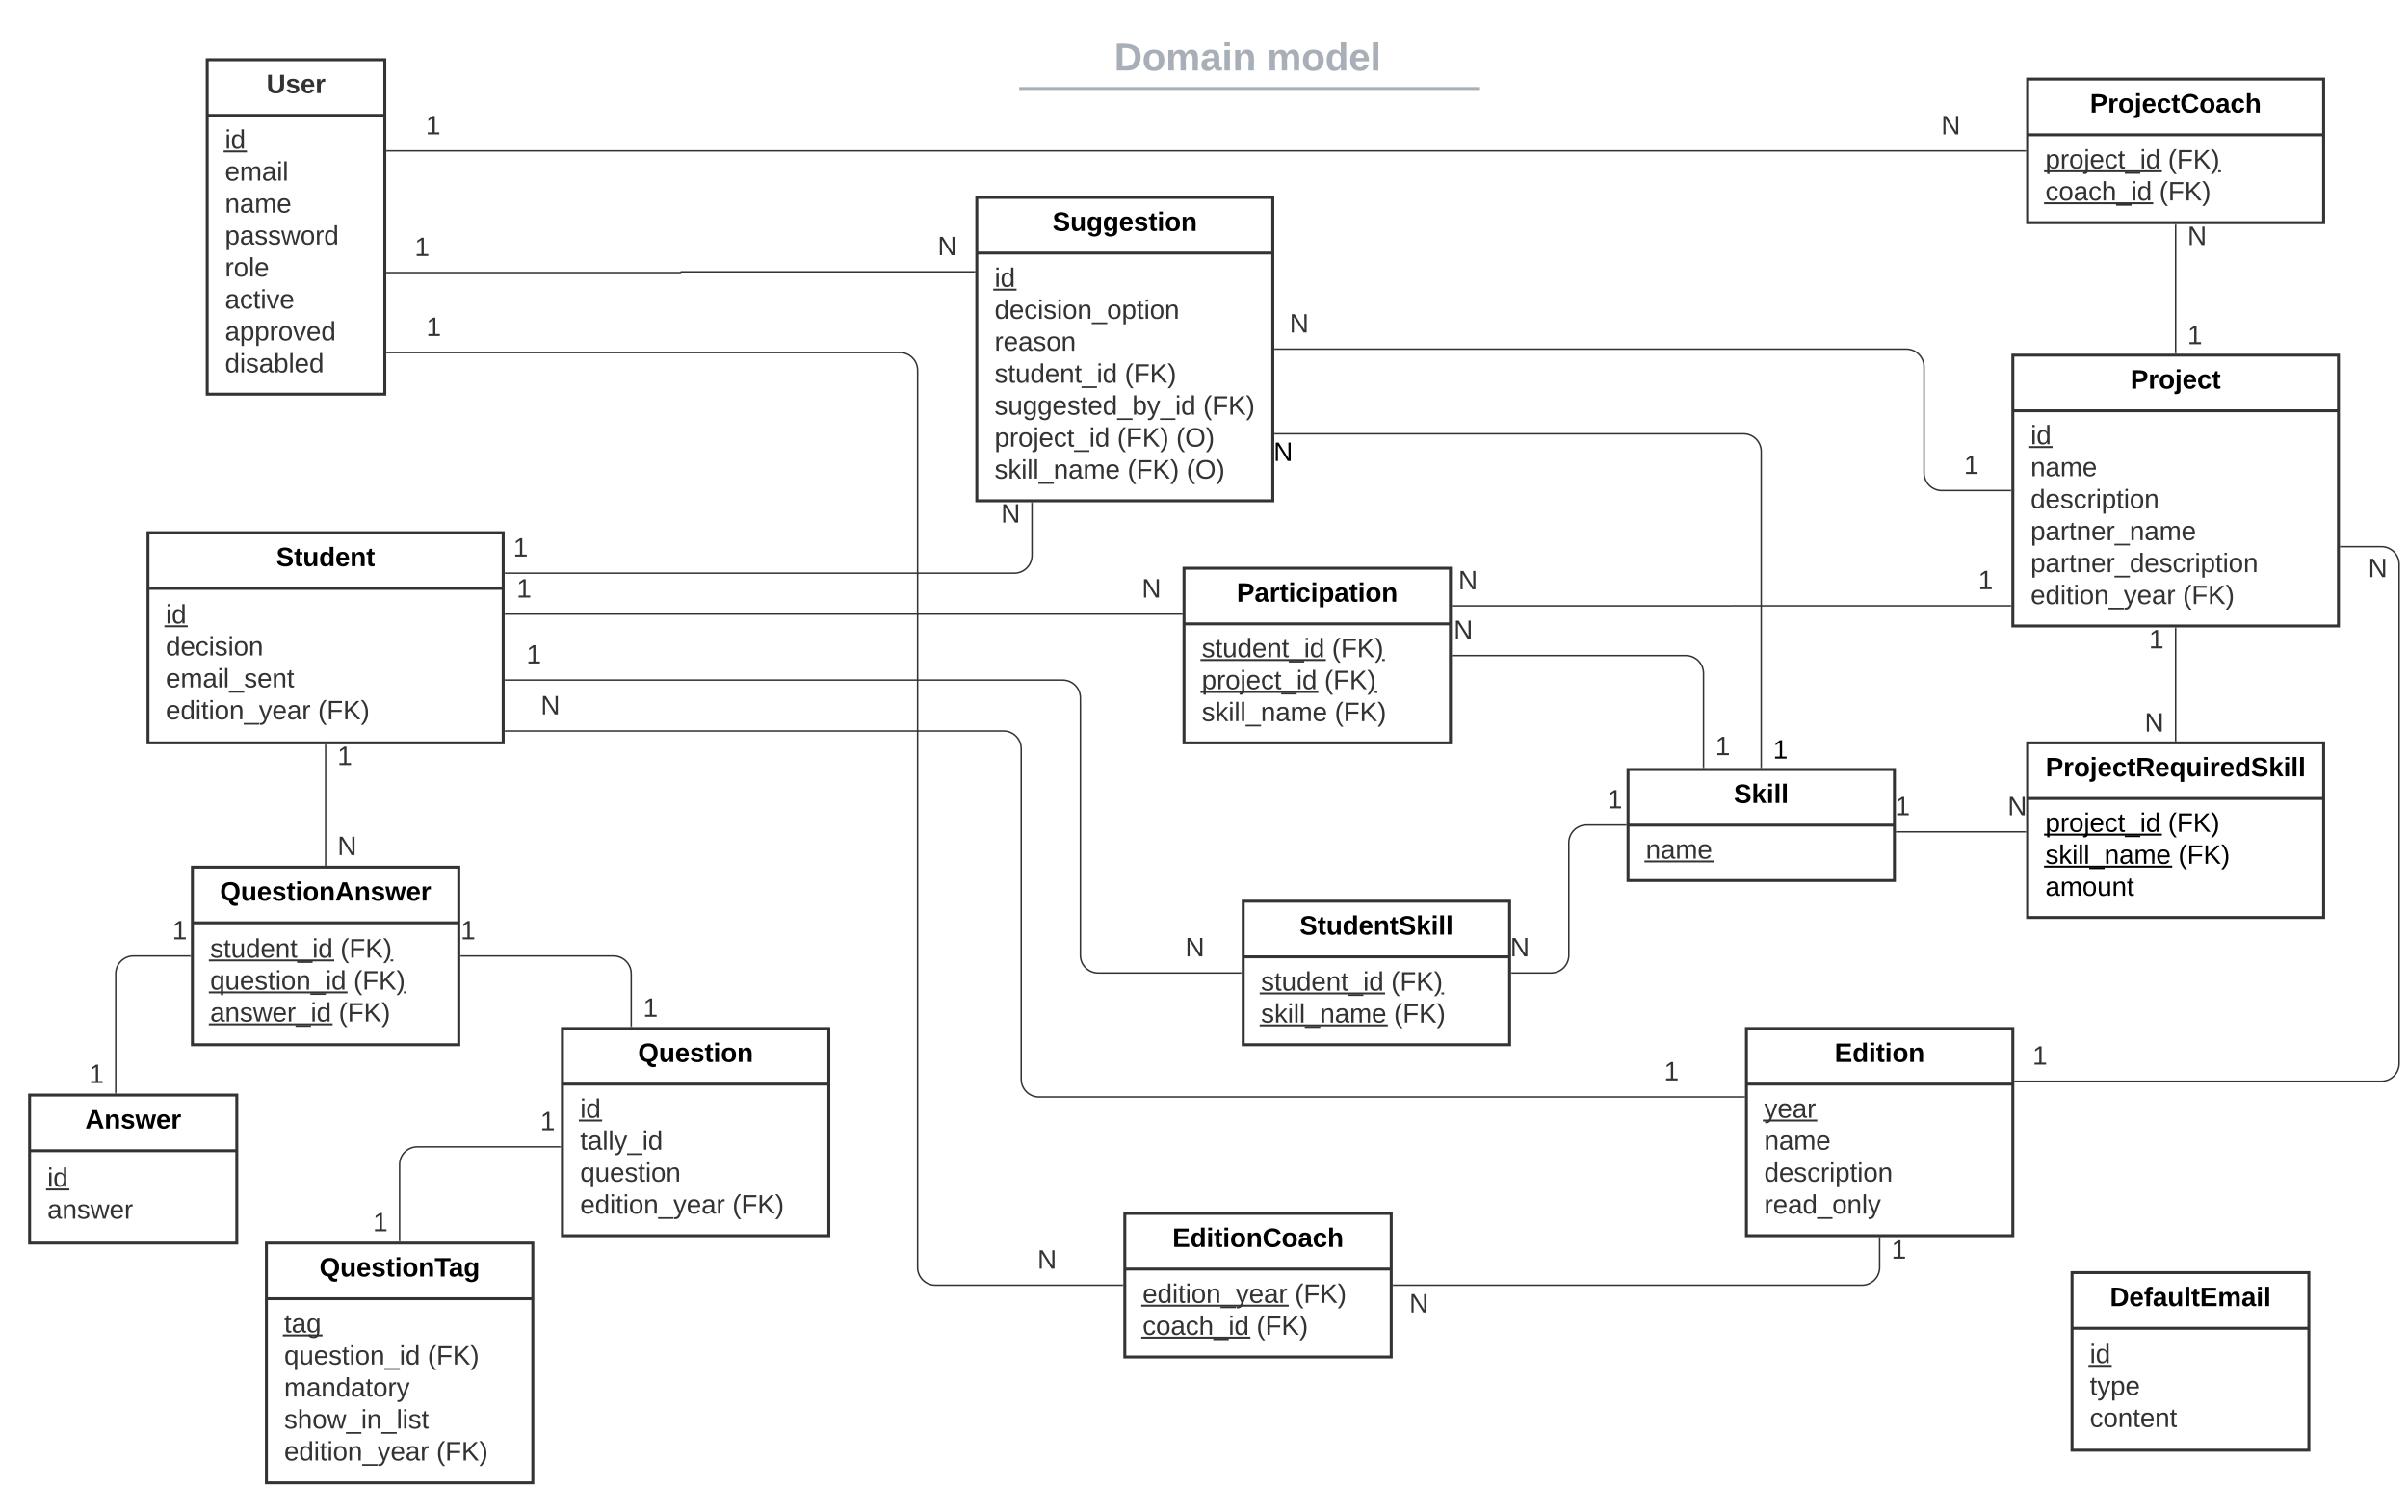 <svg xmlns="http://www.w3.org/2000/svg" xmlns:xlink="http://www.w3.org/1999/xlink" xmlns:lucid="lucid" width="1627" height="1022"><g transform="translate(0 7.105427357601002e-15)" lucid:page-tab-id="HWEp-vi-RSFO"><path d="M0 0h1665.47v1050.55H0z" fill="#fff"/><path d="M140 40.34h120v226H140z" stroke="#333" stroke-width="2" fill="#fff"/><path d="M140 77.94h120" stroke="#333" stroke-width="2" fill="none"/><use xlink:href="#a" transform="matrix(1,0,0,1,148,48.337) translate(32.025 14.6)"/><use xlink:href="#b" transform="matrix(1,0,0,1,152,85.937) translate(0 14.5)"/><use xlink:href="#c" transform="matrix(1,0,0,1,152,85.937) translate(0 36.1)"/><use xlink:href="#d" transform="matrix(1,0,0,1,152,85.937) translate(0 57.7)"/><use xlink:href="#e" transform="matrix(1,0,0,1,152,85.937) translate(0 79.3)"/><use xlink:href="#f" transform="matrix(1,0,0,1,152,85.937) translate(0 100.9)"/><use xlink:href="#g" transform="matrix(1,0,0,1,152,85.937) translate(0 122.5)"/><use xlink:href="#h" transform="matrix(1,0,0,1,152,85.937) translate(0 144.1)"/><use xlink:href="#i" transform="matrix(1,0,0,1,152,85.937) translate(0 165.7)"/><path d="M1368.5 101.95h-1107" stroke="#333" fill="none"/><path d="M1369 102.45h-.5v-1h.5zM261.5 102.45h-.5v-1h.5z" stroke="#333" stroke-width=".05" fill="#333"/><use xlink:href="#j" transform="matrix(1,0,0,1,287.671,76.351) translate(0 14.4)"/><use xlink:href="#k" transform="matrix(1,0,0,1,1311.568,76.351) translate(0.005 14.4)"/><path d="M658.5 183.66H460.27c-.15 0-.27.12-.27.27 0 .15-.12.27-.27.27H261.5" stroke="#333" fill="none"/><path d="M659 184.16h-.5v-1h.5zM261.5 184.7h-.5v-1h.5z" stroke="#333" stroke-width=".05" fill="#333"/><use xlink:href="#j" transform="matrix(1,0,0,1,280.201,158.602) translate(0 14.4)"/><use xlink:href="#k" transform="matrix(1,0,0,1,633.523,158.063) translate(0.005 14.4)"/><path d="M413.15 28c0-4.42 3.58-8 8-8h836.75c4.4 0 8 3.58 8 8v25.16c0 4.4-3.6 8-8 8H421.15c-4.42 0-8-3.6-8-8z" stroke="#000" stroke-opacity="0" stroke-width="2" fill="#fff" fill-opacity="0"/><use xlink:href="#l" transform="matrix(1,0,0,1,417.147,24) translate(335.671 23.658)"/><use xlink:href="#m" transform="matrix(1,0,0,1,417.147,24) translate(438.885 23.658)"/><path d="M689.63 59.8H999M689.65 59.8h-1.02M998.96 59.8h1.03" stroke="#a9afb8" stroke-width="2" fill="none"/><path d="M413.15 69.16c0-4.42 3.58-8 8-8h837.7c4.42 0 8 3.58 8 8V72c0 4.42-3.58 8-8 8h-837.7c-4.42 0-8-3.58-8-8z" stroke="#000" stroke-opacity="0" stroke-width="2" fill="#fff" fill-opacity="0"/><path d="M1360 240h220v183h-220z" stroke="#333" stroke-width="2" fill="#fff"/><path d="M1360 277.6h220" stroke="#333" stroke-width="2" fill="none"/><use xlink:href="#n" transform="matrix(1,0,0,1,1368,248) translate(71.55 14.6)"/><use xlink:href="#o" transform="matrix(1,0,0,1,1372,285.6) translate(0 14.6)"/><use xlink:href="#p" transform="matrix(1,0,0,1,1372,285.6) translate(0 36.2)"/><use xlink:href="#q" transform="matrix(1,0,0,1,1372,285.6) translate(0 57.8)"/><use xlink:href="#r" transform="matrix(1,0,0,1,1372,285.6) translate(0 79.4)"/><use xlink:href="#s" transform="matrix(1,0,0,1,1372,285.6) translate(0 101)"/><use xlink:href="#t" transform="matrix(1,0,0,1,1372,285.6) translate(0 122.6)"/><use xlink:href="#u" transform="matrix(1,0,0,1,1372,285.6) translate(102.85 122.6)"/><path d="M660 133.4h200v205H660z" stroke="#333" stroke-width="2" fill="#fff"/><path d="M660 171h200" stroke="#333" stroke-width="2" fill="none"/><use xlink:href="#v" transform="matrix(1,0,0,1,668,141.399) translate(43.15 14.6)"/><use xlink:href="#w" transform="matrix(1,0,0,1,672,178.999) translate(0 14.8)"/><use xlink:href="#x" transform="matrix(1,0,0,1,672,178.999) translate(0 36.4)"/><use xlink:href="#y" transform="matrix(1,0,0,1,672,178.999) translate(0 58)"/><use xlink:href="#z" transform="matrix(1,0,0,1,672,178.999) translate(0 79.6)"/><use xlink:href="#A" transform="matrix(1,0,0,1,672,178.999) translate(87.95 79.6)"/><use xlink:href="#B" transform="matrix(1,0,0,1,672,178.999) translate(0 101.2)"/><use xlink:href="#A" transform="matrix(1,0,0,1,672,178.999) translate(140.95 101.2)"/><use xlink:href="#C" transform="matrix(1,0,0,1,672,178.999) translate(0 122.8)"/><use xlink:href="#D" transform="matrix(1,0,0,1,672,178.999) translate(82.85 122.8)"/><use xlink:href="#E" transform="matrix(1,0,0,1,672,178.999) translate(122.7 122.8)"/><use xlink:href="#F" transform="matrix(1,0,0,1,672,178.999) translate(0 144.4)"/><use xlink:href="#D" transform="matrix(1,0,0,1,672,178.999) translate(89.8 144.4)"/><use xlink:href="#G" transform="matrix(1,0,0,1,672,178.999) translate(129.65 144.4)"/><path d="M100 360h240v142H100z" stroke="#333" stroke-width="2" fill="#fff"/><path d="M100 397.6h240" stroke="#333" stroke-width="2" fill="none"/><use xlink:href="#H" transform="matrix(1,0,0,1,108,368) translate(78.625 14.6)"/><use xlink:href="#w" transform="matrix(1,0,0,1,112,405.6) translate(0 15.7)"/><use xlink:href="#I" transform="matrix(1,0,0,1,112,405.6) translate(0 37.3)"/><use xlink:href="#J" transform="matrix(1,0,0,1,112,405.6) translate(0 58.9)"/><use xlink:href="#t" transform="matrix(1,0,0,1,112,405.6) translate(0 80.5)"/><use xlink:href="#u" transform="matrix(1,0,0,1,112,405.6) translate(102.85 80.5)"/><path d="M1100 520h180v75h-180z" stroke="#333" stroke-width="2" fill="#fff"/><path d="M1100 557.6h180" stroke="#333" stroke-width="2" fill="none"/><use xlink:href="#K" transform="matrix(1,0,0,1,1108,528) translate(63.5 14.6)"/><use xlink:href="#L" transform="matrix(1,0,0,1,1112,565.6) translate(0 14.6)"/><path d="M1358.5 331.5H1312c-6.63 0-12-5.37-12-12v-71.6c0-6.63-5.37-12-12-12H861.5" stroke="#333" fill="none"/><path d="M1359 332h-.5v-1h.5zM861.5 236.4h-.5v-1h.5z" stroke="#333" stroke-width=".05" fill="#333"/><use xlink:href="#M" transform="matrix(1,0,0,1,871.295,210.299) translate(0 14.4)"/><use xlink:href="#N" transform="matrix(1,0,0,1,1326.999,305.9) translate(0.005 14.4)"/><path d="M1180 695h180v140h-180z" stroke="#333" stroke-width="2" fill="#fff"/><path d="M1180 732.6h180" stroke="#333" stroke-width="2" fill="none"/><use xlink:href="#O" transform="matrix(1,0,0,1,1188,703) translate(51.6 14.6)"/><use xlink:href="#P" transform="matrix(1,0,0,1,1192,740.6) translate(0 14.7)"/><use xlink:href="#p" transform="matrix(1,0,0,1,1192,740.6) translate(0 36.3)"/><use xlink:href="#Q" transform="matrix(1,0,0,1,1192,740.6) translate(0 57.9)"/><use xlink:href="#R" transform="matrix(1,0,0,1,1192,740.6) translate(0 79.5)"/><path d="M20 740h140v100H20z" stroke="#333" stroke-width="2" fill="#fff"/><path d="M20 777.6h140" stroke="#333" stroke-width="2" fill="none"/><use xlink:href="#S" transform="matrix(1,0,0,1,28,748) translate(29.55 14.6)"/><use xlink:href="#o" transform="matrix(1,0,0,1,32,785.6) translate(0 16.3)"/><use xlink:href="#T" transform="matrix(1,0,0,1,32,785.6) translate(0 37.9)"/><path d="M380 695h180v140H380z" stroke="#333" stroke-width="2" fill="#fff"/><path d="M380 732.6h180" stroke="#333" stroke-width="2" fill="none"/><use xlink:href="#U" transform="matrix(1,0,0,1,388,703) translate(43.1 14.6)"/><use xlink:href="#w" transform="matrix(1,0,0,1,392,740.6) translate(0 14.7)"/><use xlink:href="#V" transform="matrix(1,0,0,1,392,740.6) translate(0 36.3)"/><use xlink:href="#W" transform="matrix(1,0,0,1,392,740.6) translate(0 57.9)"/><use xlink:href="#t" transform="matrix(1,0,0,1,392,740.6) translate(0 79.5)"/><use xlink:href="#u" transform="matrix(1,0,0,1,392,740.6) translate(102.85 79.5)"/><path d="M758.5 868.5H632c-6.63 0-12-5.37-12-12V250.24c0-6.63-5.37-12-12-12H261.5" stroke="#333" fill="none"/><path d="M759 869h-.5v-1h.5zM261.5 238.74h-.5v-1h.5z" stroke="#333" stroke-width=".05" fill="#333"/><use xlink:href="#j" transform="matrix(1,0,0,1,288.063,212.636) translate(0 14.4)"/><use xlink:href="#k" transform="matrix(1,0,0,1,700.952,842.9) translate(0.005 14.4)"/><path d="M697.3 339.9v35.43c0 6.63-5.37 12-12 12H341.5" stroke="#333" fill="none"/><path d="M697.8 339.9h-1v-.5h1zM341.5 387.83h-.5v-1h.5z" stroke="#333" stroke-width=".05" fill="#333"/><use xlink:href="#j" transform="matrix(1,0,0,1,346.759,361.73) translate(0 14.4)"/><use xlink:href="#k" transform="matrix(1,0,0,1,676.353,338.764) translate(0.005 14.4)"/><path d="M861.5 293.13H1178c6.63 0 12 5.37 12 12V518.5" stroke="#333" fill="none"/><path d="M861.5 293.63h-.5v-1h.5zM1190.5 519h-1v-.5h1z" stroke="#333" stroke-width=".05" fill="#333"/><use xlink:href="#X" transform="matrix(1,0,0,1,860.525,297.127) translate(0 14.4)"/><use xlink:href="#Y" transform="matrix(1,0,0,1,1198,498.2) translate(0 14.4)"/><path d="M1358.5 409.36h-188.46c-.02 0-.04.02-.04.04s-.02.03-.04.03H981.5" stroke="#333" fill="none"/><path d="M1359 409.86h-.5v-1h.5zM981.5 409.93h-.5v-1h.5z" stroke="#333" stroke-width=".05" fill="#333"/><use xlink:href="#M" transform="matrix(1,0,0,1,985.33,383.833) translate(0 14.4)"/><use xlink:href="#N" transform="matrix(1,0,0,1,1336.615,383.763) translate(0.005 14.4)"/><path d="M1368.5 562.12h-87" stroke="#333" fill="none"/><path d="M1369 562.62h-.5v-1h.5zM1281.5 562.62h-.5v-1h.5z" stroke="#333" stroke-width=".05" fill="#333"/><use xlink:href="#j" transform="matrix(1,0,0,1,1280.515,536.517) translate(0 14.4)"/><use xlink:href="#k" transform="matrix(1,0,0,1,1356.478,536.517) translate(0.005 14.4)"/><path d="M1581.5 369.4h27.5c6.63 0 12 5.38 12 12v337.26c0 6.62-5.37 12-12 12h-247.5" stroke="#333" fill="none"/><path d="M1581.5 369.9h-.5v-1h.5zM1361.5 731.16h-.5v-1h.5z" stroke="#333" stroke-width=".05" fill="#333"/><use xlink:href="#j" transform="matrix(1,0,0,1,1373.311,705.057) translate(0 14.4)"/><use xlink:href="#k" transform="matrix(1,0,0,1,1600.05,375.603) translate(0.005 14.4)"/><path d="M798.5 415h-457" stroke="#333" fill="none"/><path d="M799 415.5h-.5v-1h.5zM341.5 415.5h-.5v-1h.5z" stroke="#333" stroke-width=".05" fill="#333"/><use xlink:href="#j" transform="matrix(1,0,0,1,349.091,389.4) translate(0 14.4)"/><use xlink:href="#k" transform="matrix(1,0,0,1,771.461,389.4) translate(0.005 14.4)"/><path d="M838.5 657.5H742c-6.63 0-12-5.37-12-12V471.58c0-6.63-5.37-12-12-12H341.5" stroke="#333" fill="none"/><path d="M839 658h-.5v-1h.5zM341.5 460.08h-.5v-1h.5z" stroke="#333" stroke-width=".05" fill="#333"/><use xlink:href="#j" transform="matrix(1,0,0,1,355.706,433.976) translate(0 14.4)"/><use xlink:href="#k" transform="matrix(1,0,0,1,800.835,631.9) translate(0.005 14.4)"/><path d="M1178.5 741.3H702c-6.63 0-12-5.38-12-12V505.96c0-6.63-5.37-12-12-12H341.5" stroke="#333" fill="none"/><path d="M1179 741.8h-.5v-1h.5zM341.5 494.47h-.5v-1h.5z" stroke="#333" stroke-width=".05" fill="#333"/><use xlink:href="#M" transform="matrix(1,0,0,1,365.35,468.369) translate(0 14.4)"/><use xlink:href="#N" transform="matrix(1,0,0,1,1124.384,715.692) translate(0.005 14.4)"/><path d="M1151 518.5V455c0-6.63-5.37-12-12-12H981.5" stroke="#333" fill="none"/><path d="M1151.5 519h-1v-.5h1zM981.5 443.5h-.5v-1h.5z" stroke="#333" stroke-width=".05" fill="#333"/><use xlink:href="#M" transform="matrix(1,0,0,1,982.197,417.4) translate(0 14.4)"/><use xlink:href="#N" transform="matrix(1,0,0,1,1158.999,495.907) translate(0.005 14.4)"/><path d="M220 584.5v-81" stroke="#333" fill="none"/><path d="M220.5 585h-1v-.5h1zM220.5 503.5h-1v-.5h1z" stroke="#333" stroke-width=".05" fill="#333"/><use xlink:href="#j" transform="matrix(1,0,0,1,228,502.544) translate(0 14.4)"/><use xlink:href="#k" transform="matrix(1,0,0,1,228,563.429) translate(0.005 14.4)"/><path d="M128.5 646H90.2c-6.63 0-12 5.37-12 12v80.5" stroke="#333" fill="none"/><path d="M129 646.5h-.5v-1h.5zM78.7 739h-1v-.5h1z" stroke="#333" stroke-width=".05" fill="#333"/><use xlink:href="#j" transform="matrix(1,0,0,1,60.199,717.481) translate(0 14.4)"/><use xlink:href="#N" transform="matrix(1,0,0,1,116.407,620.4) translate(0.005 14.4)"/><path d="M426.5 693.5V658c0-6.63-5.37-12-12-12h-103" stroke="#333" fill="none"/><path d="M427 694h-1v-.5h1zM311.5 646.5h-.5v-1h.5z" stroke="#333" stroke-width=".05" fill="#333"/><use xlink:href="#j" transform="matrix(1,0,0,1,311.282,620.4) translate(0 14.4)"/><use xlink:href="#N" transform="matrix(1,0,0,1,434.506,672.701) translate(0.005 14.4)"/><path d="M1400 860h160v120h-160z" stroke="#333" stroke-width="2" fill="#fff"/><path d="M1400 897.6h160" stroke="#333" stroke-width="2" fill="none"/><use xlink:href="#Z" transform="matrix(1,0,0,1,1408,868) translate(17.6 14.6)"/><use xlink:href="#o" transform="matrix(1,0,0,1,1412,905.6) translate(0 15.5)"/><use xlink:href="#aa" transform="matrix(1,0,0,1,1412,905.6) translate(0 37.1)"/><use xlink:href="#ab" transform="matrix(1,0,0,1,1412,905.6) translate(0 58.7)"/><path d="M130 586h180v120H130z" stroke="#333" stroke-width="2" fill="#fff"/><path d="M130 623.6h180" stroke="#333" stroke-width="2" fill="none"/><use xlink:href="#ac" transform="matrix(1,0,0,1,138,594) translate(10.65 14.6)"/><use xlink:href="#ad" transform="matrix(1,0,0,1,142,631.6) translate(0 15.5)"/><use xlink:href="#ae" transform="matrix(1,0,0,1,142,631.6) translate(87.95 15.5)"/><use xlink:href="#af" transform="matrix(1,0,0,1,142,631.6) translate(0 37.1)"/><use xlink:href="#ae" transform="matrix(1,0,0,1,142,631.6) translate(96.9 37.1)"/><use xlink:href="#ag" transform="matrix(1,0,0,1,142,631.6) translate(0 58.7)"/><use xlink:href="#u" transform="matrix(1,0,0,1,142,631.6) translate(86.85 58.7)"/><path d="M760 820h180v97H760z" stroke="#333" stroke-width="2" fill="#fff"/><path d="M760 857.6h180" stroke="#333" stroke-width="2" fill="none"/><use xlink:href="#ah" transform="matrix(1,0,0,1,768,828) translate(24.175 14.6)"/><use xlink:href="#ai" transform="matrix(1,0,0,1,772,865.6) translate(0 14.8)"/><use xlink:href="#A" transform="matrix(1,0,0,1,772,865.6) translate(102.85 14.8)"/><use xlink:href="#aj" transform="matrix(1,0,0,1,772,865.6) translate(0 36.4)"/><use xlink:href="#u" transform="matrix(1,0,0,1,772,865.6) translate(76.95 36.4)"/><path d="M941.5 868.5H1258c6.63 0 12-5.37 12-12v-20" stroke="#333" fill="none"/><path d="M941.5 869h-.5v-1h.5zM1270.5 836.5h-1v-.5h1z" stroke="#333" stroke-width=".05" fill="#333"/><g><use xlink:href="#j" transform="matrix(1,0,0,1,1278,836.141) translate(0 14.4)"/></g><g><use xlink:href="#k" transform="matrix(1,0,0,1,952.181,872.5) translate(0.005 14.4)"/></g><path d="M800 384h180v118H800z" stroke="#333" stroke-width="2" fill="#fff"/><path d="M800 421.6h180" stroke="#333" stroke-width="2" fill="none"/><g><use xlink:href="#ak" transform="matrix(1,0,0,1,808,392) translate(27.625 14.6)"/></g><g><use xlink:href="#ad" transform="matrix(1,0,0,1,812,429.6) translate(0 14.5)"/><use xlink:href="#ae" transform="matrix(1,0,0,1,812,429.6) translate(87.95 14.5)"/><use xlink:href="#al" transform="matrix(1,0,0,1,812,429.6) translate(0 36.1)"/><use xlink:href="#ae" transform="matrix(1,0,0,1,812,429.6) translate(82.85 36.1)"/><use xlink:href="#am" transform="matrix(1,0,0,1,812,429.6) translate(0 57.7)"/><use xlink:href="#u" transform="matrix(1,0,0,1,812,429.6) translate(89.8 57.7)"/></g><path d="M1370 53.45h200v97h-200z" stroke="#333" stroke-width="2" fill="#fff"/><path d="M1370 91.05h200" stroke="#333" stroke-width="2" fill="none"/><g><use xlink:href="#an" transform="matrix(1,0,0,1,1378,61.451) translate(34.125 14.6)"/></g><g><use xlink:href="#al" transform="matrix(1,0,0,1,1382,99.051) translate(0 14.8)"/><use xlink:href="#ae" transform="matrix(1,0,0,1,1382,99.051) translate(82.85 14.8)"/><use xlink:href="#aj" transform="matrix(1,0,0,1,1382,99.051) translate(0 36.4)"/><use xlink:href="#u" transform="matrix(1,0,0,1,1382,99.051) translate(76.95 36.4)"/></g><path d="M1470 238.5v-86.55" stroke="#333" fill="none"/><path d="M1470.5 239h-1v-.5h1zM1470.5 151.96h-1v-.5h1z" stroke="#333" stroke-width=".05" fill="#333"/><g><use xlink:href="#M" transform="matrix(1,0,0,1,1478,151.153) translate(0 14.4)"/></g><g><use xlink:href="#N" transform="matrix(1,0,0,1,1478,218.174) translate(0.005 14.4)"/></g><path d="M1370 502h200v118h-200z" stroke="#333" stroke-width="2" fill="#fff"/><path d="M1370 539.6h200" stroke="#333" stroke-width="2" fill="none"/><g><use xlink:href="#ao" transform="matrix(1,0,0,1,1378,510) translate(4.15 14.6)"/></g><g><use xlink:href="#ap" transform="matrix(1,0,0,1,1382,547.6) translate(0 14.5)"/><use xlink:href="#aq" transform="matrix(1,0,0,1,1382,547.6) translate(82.85 14.5)"/><use xlink:href="#ar" transform="matrix(1,0,0,1,1382,547.6) translate(0 36.1)"/><use xlink:href="#aq" transform="matrix(1,0,0,1,1382,547.6) translate(89.8 36.1)"/><use xlink:href="#as" transform="matrix(1,0,0,1,1382,547.6) translate(0 57.7)"/></g><path d="M1470 424.5v76" stroke="#333" fill="none"/><path d="M1470.5 424.5h-1v-.5h1zM1470.5 501h-1v-.5h1z" stroke="#333" stroke-width=".05" fill="#333"/><g><use xlink:href="#M" transform="matrix(1,0,0,1,1449.05,479.999) translate(0 14.4)"/></g><g><use xlink:href="#N" transform="matrix(1,0,0,1,1452,423.741) translate(0.005 14.4)"/></g><path d="M180 840h180v162H180z" stroke="#333" stroke-width="2" fill="#fff"/><path d="M180 877.6h180" stroke="#333" stroke-width="2" fill="none"/><g><use xlink:href="#at" transform="matrix(1,0,0,1,188,848) translate(27.825 14.6)"/></g><g><use xlink:href="#au" transform="matrix(1,0,0,1,192,885.6) translate(0 14.9)"/><use xlink:href="#av" transform="matrix(1,0,0,1,192,885.6) translate(0 36.5)"/><use xlink:href="#aw" transform="matrix(1,0,0,1,192,885.6) translate(96.9 36.5)"/><use xlink:href="#ax" transform="matrix(1,0,0,1,192,885.6) translate(0 58.1)"/><use xlink:href="#ay" transform="matrix(1,0,0,1,192,885.6) translate(0 79.7)"/><use xlink:href="#az" transform="matrix(1,0,0,1,192,885.6) translate(0 101.3)"/><use xlink:href="#aA" transform="matrix(1,0,0,1,192,885.6) translate(102.85 101.3)"/></g><path d="M378.5 775H282c-6.63 0-12 5.36-12 12v51.5" stroke="#333" fill="none"/><path d="M379 775.5h-.5v-1h.5zM270.5 839h-1v-.5h1z" stroke="#333" stroke-width=".05" fill="#333"/><g><use xlink:href="#j" transform="matrix(1,0,0,1,252,817.646) translate(0 14.4)"/></g><g><use xlink:href="#N" transform="matrix(1,0,0,1,365.063,749.386) translate(0.005 14.4)"/></g><path d="M840 609h180v97H840z" stroke="#333" stroke-width="2" fill="#fff"/><path d="M840 646.6h180" stroke="#333" stroke-width="2" fill="none"/><g><use xlink:href="#aB" transform="matrix(1,0,0,1,848,617) translate(30.125 14.6)"/></g><g><use xlink:href="#ad" transform="matrix(1,0,0,1,852,654.6) translate(0 14.8)"/><use xlink:href="#ae" transform="matrix(1,0,0,1,852,654.6) translate(87.95 14.8)"/><use xlink:href="#aC" transform="matrix(1,0,0,1,852,654.6) translate(0 36.4)"/><use xlink:href="#u" transform="matrix(1,0,0,1,852,654.6) translate(89.8 36.4)"/></g><path d="M1098.5 557.5H1072c-6.63 0-12 5.37-12 12v76c0 6.63-5.37 12-12 12h-26.5" stroke="#333" fill="none"/><path d="M1099 558h-.5v-1h.5zM1021.5 658h-.5v-1h.5z" stroke="#333" stroke-width=".05" fill="#333"/><g><use xlink:href="#M" transform="matrix(1,0,0,1,1020.416,631.9) translate(0 14.4)"/></g><g><use xlink:href="#N" transform="matrix(1,0,0,1,1086.113,531.9) translate(0.005 14.4)"/></g><defs><path fill="#333" d="M238-95c0 69-44 99-111 99C63 4 22-25 22-93v-155h51v151c-1 38 19 59 55 60 90 1 49-130 58-211h52v153" id="aD"/><path fill="#333" d="M137-138c1-29-70-34-71-4 15 46 118 7 119 86 1 83-164 76-172 9l43-7c4 19 20 25 44 25 33 8 57-30 24-41C81-84 22-81 20-136c-2-80 154-74 161-7" id="aE"/><path fill="#333" d="M185-48c-13 30-37 53-82 52C43 2 14-33 14-96s30-98 90-98c62 0 83 45 84 108H66c0 31 8 55 39 56 18 0 30-7 34-22zm-45-69c5-46-57-63-70-21-2 6-4 13-4 21h74" id="aF"/><path fill="#333" d="M135-150c-39-12-60 13-60 57V0H25l-1-190h47c2 13-1 29 3 40 6-28 27-53 61-41v41" id="aG"/><g id="a"><use transform="matrix(0.05,0,0,0.05,0,0)" xlink:href="#aD"/><use transform="matrix(0.05,0,0,0.05,12.95,0)" xlink:href="#aE"/><use transform="matrix(0.05,0,0,0.05,22.95,0)" xlink:href="#aF"/><use transform="matrix(0.05,0,0,0.05,32.95,0)" xlink:href="#aG"/></g><path fill="#333" d="M24-231v-30h32v30H24zM24 0v-190h32V0H24" id="aH"/><path fill="#333" d="M85-194c31 0 48 13 60 33l-1-100h32l1 261h-30c-2-10 0-23-3-31C134-8 116 4 85 4 32 4 16-35 15-94c0-66 23-100 70-100zm9 24c-40 0-46 34-46 75 0 40 6 74 45 74 42 0 51-32 51-76 0-42-9-74-50-73" id="aI"/><g id="b"><use transform="matrix(0.05,0,0,0.05,0,0)" xlink:href="#aH"/><use transform="matrix(0.05,0,0,0.05,3.95,0)" xlink:href="#aI"/><path fill="#333" d="M-.9 1.25h15.75v1.32H-.9z"/></g><path fill="#333" d="M100-194c63 0 86 42 84 106H49c0 40 14 67 53 68 26 1 43-12 49-29l28 8c-11 28-37 45-77 45C44 4 14-33 15-96c1-61 26-98 85-98zm52 81c6-60-76-77-97-28-3 7-6 17-6 28h103" id="aJ"/><path fill="#333" d="M210-169c-67 3-38 105-44 169h-31v-121c0-29-5-50-35-48C34-165 62-65 56 0H25l-1-190h30c1 10-1 24 2 32 10-44 99-50 107 0 11-21 27-35 58-36 85-2 47 119 55 194h-31v-121c0-29-5-49-35-48" id="aK"/><path fill="#333" d="M141-36C126-15 110 5 73 4 37 3 15-17 15-53c-1-64 63-63 125-63 3-35-9-54-41-54-24 1-41 7-42 31l-33-3c5-37 33-52 76-52 45 0 72 20 72 64v82c-1 20 7 32 28 27v20c-31 9-61-2-59-35zM48-53c0 20 12 33 32 33 41-3 63-29 60-74-43 2-92-5-92 41" id="aL"/><path fill="#333" d="M24 0v-261h32V0H24" id="aM"/><g id="c"><use transform="matrix(0.05,0,0,0.05,0,0)" xlink:href="#aJ"/><use transform="matrix(0.05,0,0,0.05,10,0)" xlink:href="#aK"/><use transform="matrix(0.05,0,0,0.05,24.95,0)" xlink:href="#aL"/><use transform="matrix(0.05,0,0,0.05,34.95,0)" xlink:href="#aH"/><use transform="matrix(0.05,0,0,0.05,38.9,0)" xlink:href="#aM"/></g><path fill="#333" d="M117-194c89-4 53 116 60 194h-32v-121c0-31-8-49-39-48C34-167 62-67 57 0H25l-1-190h30c1 10-1 24 2 32 11-22 29-35 61-36" id="aN"/><g id="d"><use transform="matrix(0.05,0,0,0.05,0,0)" xlink:href="#aN"/><use transform="matrix(0.05,0,0,0.05,10,0)" xlink:href="#aL"/><use transform="matrix(0.05,0,0,0.05,20,0)" xlink:href="#aK"/><use transform="matrix(0.05,0,0,0.05,34.95,0)" xlink:href="#aJ"/></g><path fill="#333" d="M115-194c55 1 70 41 70 98S169 2 115 4C84 4 66-9 55-30l1 105H24l-1-265h31l2 30c10-21 28-34 59-34zm-8 174c40 0 45-34 45-75s-6-73-45-74c-42 0-51 32-51 76 0 43 10 73 51 73" id="aO"/><path fill="#333" d="M135-143c-3-34-86-38-87 0 15 53 115 12 119 90S17 21 10-45l28-5c4 36 97 45 98 0-10-56-113-15-118-90-4-57 82-63 122-42 12 7 21 19 24 35" id="aP"/><path fill="#333" d="M206 0h-36l-40-164L89 0H53L-1-190h32L70-26l43-164h34l41 164 42-164h31" id="aQ"/><path fill="#333" d="M100-194c62-1 85 37 85 99 1 63-27 99-86 99S16-35 15-95c0-66 28-99 85-99zM99-20c44 1 53-31 53-75 0-43-8-75-51-75s-53 32-53 75 10 74 51 75" id="aR"/><path fill="#333" d="M114-163C36-179 61-72 57 0H25l-1-190h30c1 12-1 29 2 39 6-27 23-49 58-41v29" id="aS"/><g id="e"><use transform="matrix(0.05,0,0,0.05,0,0)" xlink:href="#aO"/><use transform="matrix(0.05,0,0,0.05,10,0)" xlink:href="#aL"/><use transform="matrix(0.05,0,0,0.05,20,0)" xlink:href="#aP"/><use transform="matrix(0.05,0,0,0.05,29,0)" xlink:href="#aP"/><use transform="matrix(0.05,0,0,0.05,38,0)" xlink:href="#aQ"/><use transform="matrix(0.05,0,0,0.05,50.95,0)" xlink:href="#aR"/><use transform="matrix(0.05,0,0,0.05,60.95,0)" xlink:href="#aS"/><use transform="matrix(0.05,0,0,0.05,66.9,0)" xlink:href="#aI"/></g><g id="f"><use transform="matrix(0.05,0,0,0.05,0,0)" xlink:href="#aS"/><use transform="matrix(0.05,0,0,0.05,5.95,0)" xlink:href="#aR"/><use transform="matrix(0.05,0,0,0.05,15.95,0)" xlink:href="#aM"/><use transform="matrix(0.05,0,0,0.05,19.9,0)" xlink:href="#aJ"/></g><path fill="#333" d="M96-169c-40 0-48 33-48 73s9 75 48 75c24 0 41-14 43-38l32 2c-6 37-31 61-74 61-59 0-76-41-82-99-10-93 101-131 147-64 4 7 5 14 7 22l-32 3c-4-21-16-35-41-35" id="aT"/><path fill="#333" d="M59-47c-2 24 18 29 38 22v24C64 9 27 4 27-40v-127H5v-23h24l9-43h21v43h35v23H59v120" id="aU"/><path fill="#333" d="M108 0H70L1-190h34L89-25l56-165h34" id="aV"/><g id="g"><use transform="matrix(0.05,0,0,0.05,0,0)" xlink:href="#aL"/><use transform="matrix(0.05,0,0,0.05,10,0)" xlink:href="#aT"/><use transform="matrix(0.05,0,0,0.05,19,0)" xlink:href="#aU"/><use transform="matrix(0.05,0,0,0.05,24,0)" xlink:href="#aH"/><use transform="matrix(0.05,0,0,0.05,27.95,0)" xlink:href="#aV"/><use transform="matrix(0.05,0,0,0.05,36.95,0)" xlink:href="#aJ"/></g><g id="h"><use transform="matrix(0.05,0,0,0.05,0,0)" xlink:href="#aL"/><use transform="matrix(0.05,0,0,0.05,10,0)" xlink:href="#aO"/><use transform="matrix(0.05,0,0,0.05,20,0)" xlink:href="#aO"/><use transform="matrix(0.05,0,0,0.05,30,0)" xlink:href="#aS"/><use transform="matrix(0.05,0,0,0.05,35.95,0)" xlink:href="#aR"/><use transform="matrix(0.05,0,0,0.05,45.95,0)" xlink:href="#aV"/><use transform="matrix(0.05,0,0,0.05,54.95,0)" xlink:href="#aJ"/><use transform="matrix(0.05,0,0,0.05,64.95,0)" xlink:href="#aI"/></g><path fill="#333" d="M115-194c53 0 69 39 70 98 0 66-23 100-70 100C84 3 66-7 56-30L54 0H23l1-261h32v101c10-23 28-34 59-34zm-8 174c40 0 45-34 45-75 0-40-5-75-45-74-42 0-51 32-51 76 0 43 10 73 51 73" id="aW"/><g id="i"><use transform="matrix(0.05,0,0,0.05,0,0)" xlink:href="#aI"/><use transform="matrix(0.05,0,0,0.05,10,0)" xlink:href="#aH"/><use transform="matrix(0.05,0,0,0.05,13.95,0)" xlink:href="#aP"/><use transform="matrix(0.05,0,0,0.05,22.95,0)" xlink:href="#aL"/><use transform="matrix(0.05,0,0,0.05,32.95,0)" xlink:href="#aW"/><use transform="matrix(0.05,0,0,0.05,42.95,0)" xlink:href="#aM"/><use transform="matrix(0.05,0,0,0.05,46.9,0)" xlink:href="#aJ"/><use transform="matrix(0.05,0,0,0.05,56.9,0)" xlink:href="#aI"/></g><path fill="#333" d="M27 0v-27h64v-190l-56 39v-29l58-41h29v221h61V0H27" id="aX"/><use transform="matrix(0.05,0,0,0.05,0,0)" xlink:href="#aX" id="j"/><path fill="#333" d="M190 0L58-211 59 0H30v-248h39L202-35l-2-213h31V0h-41" id="aY"/><use transform="matrix(0.05,0,0,0.05,0,0)" xlink:href="#aY" id="k"/><path fill="#a9afb8" d="M24-248c120-7 223 5 221 122C244-46 201 0 124 0H24v-248zM76-40c74 7 117-18 117-86 0-67-45-88-117-82v168" id="aZ"/><path fill="#a9afb8" d="M110-194c64 0 96 36 96 99 0 64-35 99-97 99-61 0-95-36-95-99 0-62 34-99 96-99zm-1 164c35 0 45-28 45-65 0-40-10-65-43-65-34 0-45 26-45 65 0 36 10 65 43 65" id="ba"/><path fill="#a9afb8" d="M220-157c-53 9-28 100-34 157h-49v-107c1-27-5-49-29-50C55-147 81-57 75 0H25l-1-190h47c2 12-1 28 3 38 10-53 101-56 108 0 13-22 24-43 59-42 82 1 51 116 57 194h-49v-107c-1-25-5-48-29-50" id="bb"/><path fill="#a9afb8" d="M133-34C117-15 103 5 69 4 32 3 11-16 11-54c-1-60 55-63 116-61 1-26-3-47-28-47-18 1-26 9-28 27l-52-2c7-38 36-58 82-57s74 22 75 68l1 82c-1 14 12 18 25 15v27c-30 8-71 5-69-32zm-48 3c29 0 43-24 42-57-32 0-66-3-65 30 0 17 8 27 23 27" id="bc"/><path fill="#a9afb8" d="M25-224v-37h50v37H25zM25 0v-190h50V0H25" id="bd"/><path fill="#a9afb8" d="M135-194c87-1 58 113 63 194h-50c-7-57 23-157-34-157-59 0-34 97-39 157H25l-1-190h47c2 12-1 28 3 38 12-26 28-41 61-42" id="be"/><g id="l"><use transform="matrix(0.073,0,0,0.073,0,0)" xlink:href="#aZ"/><use transform="matrix(0.073,0,0,0.073,18.865,0)" xlink:href="#ba"/><use transform="matrix(0.073,0,0,0.073,34.817,0)" xlink:href="#bb"/><use transform="matrix(0.073,0,0,0.073,58.126,0)" xlink:href="#bc"/><use transform="matrix(0.073,0,0,0.073,72.694,0)" xlink:href="#bd"/><use transform="matrix(0.073,0,0,0.073,79.978,0)" xlink:href="#be"/></g><path fill="#a9afb8" d="M88-194c31-1 46 15 58 34l-1-101h50l1 261h-48c-2-10 0-23-3-31C134-8 116 4 84 4 32 4 16-41 15-95c0-56 19-97 73-99zm17 164c33 0 40-30 41-66 1-37-9-64-41-64s-38 30-39 65c0 43 13 65 39 65" id="bf"/><path fill="#a9afb8" d="M185-48c-13 30-37 53-82 52C43 2 14-33 14-96s30-98 90-98c62 0 83 45 84 108H66c0 31 8 55 39 56 18 0 30-7 34-22zm-45-69c5-46-57-63-70-21-2 6-4 13-4 21h74" id="bg"/><path fill="#a9afb8" d="M25 0v-261h50V0H25" id="bh"/><g id="m"><use transform="matrix(0.073,0,0,0.073,0,0)" xlink:href="#bb"/><use transform="matrix(0.073,0,0,0.073,23.309,0)" xlink:href="#ba"/><use transform="matrix(0.073,0,0,0.073,39.26,0)" xlink:href="#bf"/><use transform="matrix(0.073,0,0,0.073,55.212,0)" xlink:href="#bg"/><use transform="matrix(0.073,0,0,0.073,69.78,0)" xlink:href="#bh"/></g><path d="M24-248c93 1 206-16 204 79-1 75-69 88-152 82V0H24v-248zm52 121c47 0 100 7 100-41 0-47-54-39-100-39v80" id="bi"/><path d="M135-150c-39-12-60 13-60 57V0H25l-1-190h47c2 13-1 29 3 40 6-28 27-53 61-41v41" id="bj"/><path d="M110-194c64 0 96 36 96 99 0 64-35 99-97 99-61 0-95-36-95-99 0-62 34-99 96-99zm-1 164c35 0 45-28 45-65 0-40-10-65-43-65-34 0-45 26-45 65 0 36 10 65 43 65" id="bk"/><path d="M25-224v-37h50v37H25zM75 22c2 45-34 59-81 51V38c22 5 31-5 31-27v-201h50V22" id="bl"/><path d="M185-48c-13 30-37 53-82 52C43 2 14-33 14-96s30-98 90-98c62 0 83 45 84 108H66c0 31 8 55 39 56 18 0 30-7 34-22zm-45-69c5-46-57-63-70-21-2 6-4 13-4 21h74" id="bm"/><path d="M190-63c-7 42-38 67-86 67-59 0-84-38-90-98-12-110 154-137 174-36l-49 2c-2-19-15-32-35-32-30 0-35 28-38 64-6 74 65 87 74 30" id="bn"/><path d="M115-3C79 11 28 4 28-45v-112H4v-33h27l15-45h31v45h36v33H77v99c-1 23 16 31 38 25v30" id="bo"/><g id="n"><use transform="matrix(0.05,0,0,0.05,0,0)" xlink:href="#bi"/><use transform="matrix(0.05,0,0,0.05,12,0)" xlink:href="#bj"/><use transform="matrix(0.05,0,0,0.05,19,0)" xlink:href="#bk"/><use transform="matrix(0.05,0,0,0.05,29.95,0)" xlink:href="#bl"/><use transform="matrix(0.05,0,0,0.05,34.95,0)" xlink:href="#bm"/><use transform="matrix(0.05,0,0,0.05,44.95,0)" xlink:href="#bn"/><use transform="matrix(0.05,0,0,0.05,54.95,0)" xlink:href="#bo"/></g><g id="o"><use transform="matrix(0.05,0,0,0.05,0,0)" xlink:href="#aH"/><use transform="matrix(0.05,0,0,0.05,3.95,0)" xlink:href="#aI"/><path fill="#333" d="M-.9 1.25h15.75v1.32H-.9z"/></g><g id="p"><use transform="matrix(0.05,0,0,0.05,0,0)" xlink:href="#aN"/><use transform="matrix(0.05,0,0,0.05,10,0)" xlink:href="#aL"/><use transform="matrix(0.05,0,0,0.05,20,0)" xlink:href="#aK"/><use transform="matrix(0.05,0,0,0.05,34.95,0)" xlink:href="#aJ"/></g><g id="q"><use transform="matrix(0.05,0,0,0.05,0,0)" xlink:href="#aI"/><use transform="matrix(0.05,0,0,0.05,10,0)" xlink:href="#aJ"/><use transform="matrix(0.05,0,0,0.05,20,0)" xlink:href="#aP"/><use transform="matrix(0.05,0,0,0.05,29,0)" xlink:href="#aT"/><use transform="matrix(0.05,0,0,0.05,38,0)" xlink:href="#aS"/><use transform="matrix(0.05,0,0,0.05,43.95,0)" xlink:href="#aH"/><use transform="matrix(0.05,0,0,0.05,47.9,0)" xlink:href="#aO"/><use transform="matrix(0.05,0,0,0.05,57.9,0)" xlink:href="#aU"/><use transform="matrix(0.05,0,0,0.05,62.9,0)" xlink:href="#aH"/><use transform="matrix(0.05,0,0,0.05,66.85,0)" xlink:href="#aR"/><use transform="matrix(0.05,0,0,0.05,76.85,0)" xlink:href="#aN"/></g><path fill="#333" d="M-5 72V49h209v23H-5" id="bp"/><g id="r"><use transform="matrix(0.05,0,0,0.05,0,0)" xlink:href="#aO"/><use transform="matrix(0.05,0,0,0.05,10,0)" xlink:href="#aL"/><use transform="matrix(0.05,0,0,0.05,20,0)" xlink:href="#aS"/><use transform="matrix(0.05,0,0,0.05,25.95,0)" xlink:href="#aU"/><use transform="matrix(0.05,0,0,0.05,30.95,0)" xlink:href="#aN"/><use transform="matrix(0.05,0,0,0.05,40.95,0)" xlink:href="#aJ"/><use transform="matrix(0.05,0,0,0.05,50.95,0)" xlink:href="#aS"/><use transform="matrix(0.05,0,0,0.05,56.9,0)" xlink:href="#bp"/><use transform="matrix(0.05,0,0,0.05,66.9,0)" xlink:href="#aN"/><use transform="matrix(0.05,0,0,0.05,76.9,0)" xlink:href="#aL"/><use transform="matrix(0.05,0,0,0.05,86.9,0)" xlink:href="#aK"/><use transform="matrix(0.05,0,0,0.05,101.85,0)" xlink:href="#aJ"/></g><g id="s"><use transform="matrix(0.05,0,0,0.05,0,0)" xlink:href="#aO"/><use transform="matrix(0.05,0,0,0.05,10,0)" xlink:href="#aL"/><use transform="matrix(0.05,0,0,0.05,20,0)" xlink:href="#aS"/><use transform="matrix(0.05,0,0,0.05,25.95,0)" xlink:href="#aU"/><use transform="matrix(0.05,0,0,0.05,30.95,0)" xlink:href="#aN"/><use transform="matrix(0.05,0,0,0.05,40.95,0)" xlink:href="#aJ"/><use transform="matrix(0.05,0,0,0.05,50.95,0)" xlink:href="#aS"/><use transform="matrix(0.05,0,0,0.05,56.9,0)" xlink:href="#bp"/><use transform="matrix(0.05,0,0,0.05,66.9,0)" xlink:href="#aI"/><use transform="matrix(0.05,0,0,0.05,76.9,0)" xlink:href="#aJ"/><use transform="matrix(0.05,0,0,0.05,86.9,0)" xlink:href="#aP"/><use transform="matrix(0.05,0,0,0.05,95.9,0)" xlink:href="#aT"/><use transform="matrix(0.05,0,0,0.05,104.9,0)" xlink:href="#aS"/><use transform="matrix(0.05,0,0,0.05,110.85,0)" xlink:href="#aH"/><use transform="matrix(0.05,0,0,0.05,114.8,0)" xlink:href="#aO"/><use transform="matrix(0.05,0,0,0.05,124.8,0)" xlink:href="#aU"/><use transform="matrix(0.05,0,0,0.05,129.8,0)" xlink:href="#aH"/><use transform="matrix(0.05,0,0,0.05,133.75,0)" xlink:href="#aR"/><use transform="matrix(0.05,0,0,0.05,143.75,0)" xlink:href="#aN"/></g><path fill="#333" d="M179-190L93 31C79 59 56 82 12 73V49c39 6 53-20 64-50L1-190h34L92-34l54-156h33" id="bq"/><g id="t"><use transform="matrix(0.05,0,0,0.05,0,0)" xlink:href="#aJ"/><use transform="matrix(0.05,0,0,0.05,10,0)" xlink:href="#aI"/><use transform="matrix(0.05,0,0,0.05,20,0)" xlink:href="#aH"/><use transform="matrix(0.05,0,0,0.05,23.95,0)" xlink:href="#aU"/><use transform="matrix(0.05,0,0,0.05,28.95,0)" xlink:href="#aH"/><use transform="matrix(0.05,0,0,0.05,32.9,0)" xlink:href="#aR"/><use transform="matrix(0.05,0,0,0.05,42.9,0)" xlink:href="#aN"/><use transform="matrix(0.05,0,0,0.05,52.9,0)" xlink:href="#bp"/><use transform="matrix(0.05,0,0,0.05,62.9,0)" xlink:href="#bq"/><use transform="matrix(0.05,0,0,0.05,71.9,0)" xlink:href="#aJ"/><use transform="matrix(0.05,0,0,0.05,81.9,0)" xlink:href="#aL"/><use transform="matrix(0.05,0,0,0.05,91.9,0)" xlink:href="#aS"/></g><path fill="#333" d="M87 75C49 33 22-17 22-94c0-76 28-126 65-167h31c-38 41-64 92-64 168S80 34 118 75H87" id="br"/><path fill="#333" d="M63-220v92h138v28H63V0H30v-248h175v28H63" id="bs"/><path fill="#333" d="M194 0L95-120 63-95V0H30v-248h33v124l119-124h40L117-140 236 0h-42" id="bt"/><path fill="#333" d="M33-261c38 41 65 92 65 168S71 34 33 75H2C39 34 66-17 66-93S39-220 2-261h31" id="bu"/><g id="u"><use transform="matrix(0.05,0,0,0.05,0,0)" xlink:href="#br"/><use transform="matrix(0.05,0,0,0.05,5.95,0)" xlink:href="#bs"/><use transform="matrix(0.05,0,0,0.05,16.9,0)" xlink:href="#bt"/><use transform="matrix(0.05,0,0,0.05,28.9,0)" xlink:href="#bu"/></g><path d="M169-182c-1-43-94-46-97-3 18 66 151 10 154 114 3 95-165 93-204 36-6-8-10-19-12-30l50-8c3 46 112 56 116 5-17-69-150-10-154-114-4-87 153-88 188-35 5 8 8 18 10 28" id="bv"/><path d="M85 4C-2 5 27-109 22-190h50c7 57-23 150 33 157 60-5 35-97 40-157h50l1 190h-47c-2-12 1-28-3-38-12 25-28 42-61 42" id="bw"/><path d="M195-6C206 82 75 100 31 46c-4-6-6-13-8-21l49-6c3 16 16 24 34 25 40 0 42-37 40-79-11 22-30 35-61 35-53 0-70-43-70-97 0-56 18-96 73-97 30 0 46 14 59 34l2-30h47zm-90-29c32 0 41-27 41-63 0-35-9-62-40-62-32 0-39 29-40 63 0 36 9 62 39 62" id="bx"/><path d="M137-138c1-29-70-34-71-4 15 46 118 7 119 86 1 83-164 76-172 9l43-7c4 19 20 25 44 25 33 8 57-30 24-41C81-84 22-81 20-136c-2-80 154-74 161-7" id="by"/><path d="M25-224v-37h50v37H25zM25 0v-190h50V0H25" id="bz"/><path d="M135-194c87-1 58 113 63 194h-50c-7-57 23-157-34-157-59 0-34 97-39 157H25l-1-190h47c2 12-1 28 3 38 12-26 28-41 61-42" id="bA"/><g id="v"><use transform="matrix(0.05,0,0,0.05,0,0)" xlink:href="#bv"/><use transform="matrix(0.05,0,0,0.05,12,0)" xlink:href="#bw"/><use transform="matrix(0.05,0,0,0.05,22.95,0)" xlink:href="#bx"/><use transform="matrix(0.05,0,0,0.05,33.9,0)" xlink:href="#bx"/><use transform="matrix(0.05,0,0,0.05,44.85,0)" xlink:href="#bm"/><use transform="matrix(0.05,0,0,0.05,54.85,0)" xlink:href="#by"/><use transform="matrix(0.05,0,0,0.05,64.85,0)" xlink:href="#bo"/><use transform="matrix(0.05,0,0,0.05,70.8,0)" xlink:href="#bz"/><use transform="matrix(0.05,0,0,0.05,75.8,0)" xlink:href="#bk"/><use transform="matrix(0.05,0,0,0.05,86.75,0)" xlink:href="#bA"/></g><g id="w"><use transform="matrix(0.05,0,0,0.05,0,0)" xlink:href="#aH"/><use transform="matrix(0.05,0,0,0.05,3.95,0)" xlink:href="#aI"/><path fill="#333" d="M-.9 1.25h15.75v1.32H-.9z"/></g><g id="x"><use transform="matrix(0.05,0,0,0.05,0,0)" xlink:href="#aI"/><use transform="matrix(0.05,0,0,0.05,10,0)" xlink:href="#aJ"/><use transform="matrix(0.05,0,0,0.05,20,0)" xlink:href="#aT"/><use transform="matrix(0.05,0,0,0.05,29,0)" xlink:href="#aH"/><use transform="matrix(0.05,0,0,0.05,32.95,0)" xlink:href="#aP"/><use transform="matrix(0.05,0,0,0.05,41.95,0)" xlink:href="#aH"/><use transform="matrix(0.05,0,0,0.05,45.9,0)" xlink:href="#aR"/><use transform="matrix(0.05,0,0,0.05,55.9,0)" xlink:href="#aN"/><use transform="matrix(0.05,0,0,0.05,65.9,0)" xlink:href="#bp"/><use transform="matrix(0.05,0,0,0.05,75.9,0)" xlink:href="#aR"/><use transform="matrix(0.05,0,0,0.05,85.9,0)" xlink:href="#aO"/><use transform="matrix(0.05,0,0,0.05,95.9,0)" xlink:href="#aU"/><use transform="matrix(0.05,0,0,0.05,100.9,0)" xlink:href="#aH"/><use transform="matrix(0.05,0,0,0.05,104.85,0)" xlink:href="#aR"/><use transform="matrix(0.05,0,0,0.05,114.85,0)" xlink:href="#aN"/></g><g id="y"><use transform="matrix(0.05,0,0,0.05,0,0)" xlink:href="#aS"/><use transform="matrix(0.05,0,0,0.05,5.95,0)" xlink:href="#aJ"/><use transform="matrix(0.05,0,0,0.05,15.95,0)" xlink:href="#aL"/><use transform="matrix(0.05,0,0,0.05,25.95,0)" xlink:href="#aP"/><use transform="matrix(0.05,0,0,0.05,34.95,0)" xlink:href="#aR"/><use transform="matrix(0.05,0,0,0.05,44.95,0)" xlink:href="#aN"/></g><path fill="#333" d="M84 4C-5 8 30-112 23-190h32v120c0 31 7 50 39 49 72-2 45-101 50-169h31l1 190h-30c-1-10 1-25-2-33-11 22-28 36-60 37" id="bB"/><g id="z"><use transform="matrix(0.05,0,0,0.05,0,0)" xlink:href="#aP"/><use transform="matrix(0.05,0,0,0.05,9,0)" xlink:href="#aU"/><use transform="matrix(0.05,0,0,0.05,14,0)" xlink:href="#bB"/><use transform="matrix(0.05,0,0,0.05,24,0)" xlink:href="#aI"/><use transform="matrix(0.05,0,0,0.05,34,0)" xlink:href="#aJ"/><use transform="matrix(0.05,0,0,0.05,44,0)" xlink:href="#aN"/><use transform="matrix(0.05,0,0,0.05,54,0)" xlink:href="#aU"/><use transform="matrix(0.05,0,0,0.05,59,0)" xlink:href="#bp"/><use transform="matrix(0.05,0,0,0.05,69,0)" xlink:href="#aH"/><use transform="matrix(0.05,0,0,0.05,72.95,0)" xlink:href="#aI"/></g><g id="A"><use transform="matrix(0.05,0,0,0.05,0,0)" xlink:href="#br"/><use transform="matrix(0.05,0,0,0.05,5.95,0)" xlink:href="#bs"/><use transform="matrix(0.05,0,0,0.05,16.9,0)" xlink:href="#bt"/><use transform="matrix(0.05,0,0,0.05,28.9,0)" xlink:href="#bu"/></g><path fill="#333" d="M177-190C167-65 218 103 67 71c-23-6-38-20-44-43l32-5c15 47 100 32 89-28v-30C133-14 115 1 83 1 29 1 15-40 15-95c0-56 16-97 71-98 29-1 48 16 59 35 1-10 0-23 2-32h30zM94-22c36 0 50-32 50-73 0-42-14-75-50-75-39 0-46 34-46 75s6 73 46 73" id="bC"/><g id="B"><use transform="matrix(0.05,0,0,0.05,0,0)" xlink:href="#aP"/><use transform="matrix(0.05,0,0,0.05,9,0)" xlink:href="#bB"/><use transform="matrix(0.05,0,0,0.05,19,0)" xlink:href="#bC"/><use transform="matrix(0.05,0,0,0.05,29,0)" xlink:href="#bC"/><use transform="matrix(0.05,0,0,0.05,39,0)" xlink:href="#aJ"/><use transform="matrix(0.05,0,0,0.05,49,0)" xlink:href="#aP"/><use transform="matrix(0.05,0,0,0.05,58,0)" xlink:href="#aU"/><use transform="matrix(0.05,0,0,0.05,63,0)" xlink:href="#aJ"/><use transform="matrix(0.05,0,0,0.05,73,0)" xlink:href="#aI"/><use transform="matrix(0.05,0,0,0.05,83,0)" xlink:href="#bp"/><use transform="matrix(0.05,0,0,0.05,93,0)" xlink:href="#aW"/><use transform="matrix(0.05,0,0,0.05,103,0)" xlink:href="#bq"/><use transform="matrix(0.05,0,0,0.05,112,0)" xlink:href="#bp"/><use transform="matrix(0.05,0,0,0.05,122,0)" xlink:href="#aH"/><use transform="matrix(0.05,0,0,0.05,125.95,0)" xlink:href="#aI"/></g><path fill="#333" d="M24-231v-30h32v30H24zM-9 49c24 4 33-6 33-30v-209h32V24c2 40-23 58-65 49V49" id="bD"/><g id="C"><use transform="matrix(0.05,0,0,0.05,0,0)" xlink:href="#aO"/><use transform="matrix(0.05,0,0,0.05,10,0)" xlink:href="#aS"/><use transform="matrix(0.05,0,0,0.05,15.95,0)" xlink:href="#aR"/><use transform="matrix(0.05,0,0,0.05,25.95,0)" xlink:href="#bD"/><use transform="matrix(0.05,0,0,0.05,29.9,0)" xlink:href="#aJ"/><use transform="matrix(0.05,0,0,0.05,39.9,0)" xlink:href="#aT"/><use transform="matrix(0.05,0,0,0.05,48.9,0)" xlink:href="#aU"/><use transform="matrix(0.05,0,0,0.05,53.9,0)" xlink:href="#bp"/><use transform="matrix(0.05,0,0,0.05,63.9,0)" xlink:href="#aH"/><use transform="matrix(0.05,0,0,0.05,67.85,0)" xlink:href="#aI"/></g><g id="D"><use transform="matrix(0.05,0,0,0.05,0,0)" xlink:href="#br"/><use transform="matrix(0.05,0,0,0.05,5.95,0)" xlink:href="#bs"/><use transform="matrix(0.05,0,0,0.05,16.9,0)" xlink:href="#bt"/><use transform="matrix(0.05,0,0,0.05,28.9,0)" xlink:href="#bu"/></g><path fill="#333" d="M140-251c81 0 123 46 123 126C263-46 219 4 140 4 59 4 17-45 17-125s42-126 123-126zm0 227c63 0 89-41 89-101s-29-99-89-99c-61 0-89 39-89 99S79-25 140-24" id="bE"/><g id="E"><use transform="matrix(0.05,0,0,0.05,0,0)" xlink:href="#br"/><use transform="matrix(0.05,0,0,0.05,5.95,0)" xlink:href="#bE"/><use transform="matrix(0.05,0,0,0.05,19.95,0)" xlink:href="#bu"/></g><path fill="#333" d="M143 0L79-87 56-68V0H24v-261h32v163l83-92h37l-77 82L181 0h-38" id="bF"/><g id="F"><use transform="matrix(0.05,0,0,0.05,0,0)" xlink:href="#aP"/><use transform="matrix(0.05,0,0,0.05,9,0)" xlink:href="#bF"/><use transform="matrix(0.05,0,0,0.05,18,0)" xlink:href="#aH"/><use transform="matrix(0.05,0,0,0.05,21.95,0)" xlink:href="#aM"/><use transform="matrix(0.05,0,0,0.05,25.9,0)" xlink:href="#aM"/><use transform="matrix(0.05,0,0,0.05,29.85,0)" xlink:href="#bp"/><use transform="matrix(0.05,0,0,0.05,39.85,0)" xlink:href="#aN"/><use transform="matrix(0.05,0,0,0.05,49.85,0)" xlink:href="#aL"/><use transform="matrix(0.05,0,0,0.05,59.85,0)" xlink:href="#aK"/><use transform="matrix(0.05,0,0,0.05,74.8,0)" xlink:href="#aJ"/></g><g id="G"><use transform="matrix(0.05,0,0,0.05,0,0)" xlink:href="#br"/><use transform="matrix(0.05,0,0,0.05,5.95,0)" xlink:href="#bE"/><use transform="matrix(0.05,0,0,0.05,19.95,0)" xlink:href="#bu"/></g><path d="M88-194c31-1 46 15 58 34l-1-101h50l1 261h-48c-2-10 0-23-3-31C134-8 116 4 84 4 32 4 16-41 15-95c0-56 19-97 73-99zm17 164c33 0 40-30 41-66 1-37-9-64-41-64s-38 30-39 65c0 43 13 65 39 65" id="bG"/><g id="H"><use transform="matrix(0.05,0,0,0.05,0,0)" xlink:href="#bv"/><use transform="matrix(0.05,0,0,0.05,12,0)" xlink:href="#bo"/><use transform="matrix(0.05,0,0,0.05,17.95,0)" xlink:href="#bw"/><use transform="matrix(0.05,0,0,0.05,28.9,0)" xlink:href="#bG"/><use transform="matrix(0.05,0,0,0.05,39.85,0)" xlink:href="#bm"/><use transform="matrix(0.05,0,0,0.05,49.85,0)" xlink:href="#bA"/><use transform="matrix(0.05,0,0,0.05,60.8,0)" xlink:href="#bo"/></g><g id="I"><use transform="matrix(0.05,0,0,0.05,0,0)" xlink:href="#aI"/><use transform="matrix(0.05,0,0,0.05,10,0)" xlink:href="#aJ"/><use transform="matrix(0.05,0,0,0.05,20,0)" xlink:href="#aT"/><use transform="matrix(0.05,0,0,0.05,29,0)" xlink:href="#aH"/><use transform="matrix(0.05,0,0,0.05,32.95,0)" xlink:href="#aP"/><use transform="matrix(0.05,0,0,0.05,41.95,0)" xlink:href="#aH"/><use transform="matrix(0.05,0,0,0.05,45.9,0)" xlink:href="#aR"/><use transform="matrix(0.05,0,0,0.05,55.9,0)" xlink:href="#aN"/></g><g id="J"><use transform="matrix(0.05,0,0,0.05,0,0)" xlink:href="#aJ"/><use transform="matrix(0.05,0,0,0.05,10,0)" xlink:href="#aK"/><use transform="matrix(0.05,0,0,0.05,24.95,0)" xlink:href="#aL"/><use transform="matrix(0.05,0,0,0.05,34.95,0)" xlink:href="#aH"/><use transform="matrix(0.05,0,0,0.05,38.9,0)" xlink:href="#aM"/><use transform="matrix(0.05,0,0,0.05,42.85,0)" xlink:href="#bp"/><use transform="matrix(0.05,0,0,0.05,52.85,0)" xlink:href="#aP"/><use transform="matrix(0.05,0,0,0.05,61.85,0)" xlink:href="#aJ"/><use transform="matrix(0.05,0,0,0.05,71.85,0)" xlink:href="#aN"/><use transform="matrix(0.05,0,0,0.05,81.85,0)" xlink:href="#aU"/></g><path d="M147 0L96-86 75-71V0H25v-261h50v150l67-79h53l-66 74L201 0h-54" id="bH"/><path d="M25 0v-261h50V0H25" id="bI"/><g id="K"><use transform="matrix(0.05,0,0,0.05,0,0)" xlink:href="#bv"/><use transform="matrix(0.05,0,0,0.05,12,0)" xlink:href="#bH"/><use transform="matrix(0.05,0,0,0.05,22,0)" xlink:href="#bz"/><use transform="matrix(0.05,0,0,0.05,27,0)" xlink:href="#bI"/><use transform="matrix(0.05,0,0,0.05,32,0)" xlink:href="#bI"/></g><g id="L"><use transform="matrix(0.05,0,0,0.05,0,0)" xlink:href="#aN"/><use transform="matrix(0.05,0,0,0.05,10,0)" xlink:href="#aL"/><use transform="matrix(0.05,0,0,0.05,20,0)" xlink:href="#aK"/><use transform="matrix(0.05,0,0,0.05,34.95,0)" xlink:href="#aJ"/><path fill="#333" d="M-.9 1.25h46.75v1.32H-.9z"/></g><use transform="matrix(0.05,0,0,0.05,0,0)" xlink:href="#aY" id="M"/><use transform="matrix(0.05,0,0,0.05,0,0)" xlink:href="#aX" id="N"/><path d="M24 0v-248h195v40H76v63h132v40H76v65h150V0H24" id="bJ"/><g id="O"><use transform="matrix(0.05,0,0,0.05,0,0)" xlink:href="#bJ"/><use transform="matrix(0.05,0,0,0.05,12,0)" xlink:href="#bG"/><use transform="matrix(0.05,0,0,0.05,22.95,0)" xlink:href="#bz"/><use transform="matrix(0.05,0,0,0.05,27.95,0)" xlink:href="#bo"/><use transform="matrix(0.05,0,0,0.05,33.9,0)" xlink:href="#bz"/><use transform="matrix(0.05,0,0,0.05,38.9,0)" xlink:href="#bk"/><use transform="matrix(0.05,0,0,0.05,49.85,0)" xlink:href="#bA"/></g><g id="P"><use transform="matrix(0.05,0,0,0.05,0,0)" xlink:href="#bq"/><use transform="matrix(0.05,0,0,0.05,9,0)" xlink:href="#aJ"/><use transform="matrix(0.05,0,0,0.05,19,0)" xlink:href="#aL"/><use transform="matrix(0.05,0,0,0.05,29,0)" xlink:href="#aS"/><path fill="#333" d="M-.9 1.25h36.75v1.32H-.9z"/></g><g id="Q"><use transform="matrix(0.05,0,0,0.05,0,0)" xlink:href="#aI"/><use transform="matrix(0.05,0,0,0.05,10,0)" xlink:href="#aJ"/><use transform="matrix(0.05,0,0,0.05,20,0)" xlink:href="#aP"/><use transform="matrix(0.05,0,0,0.05,29,0)" xlink:href="#aT"/><use transform="matrix(0.05,0,0,0.05,38,0)" xlink:href="#aS"/><use transform="matrix(0.05,0,0,0.05,43.95,0)" xlink:href="#aH"/><use transform="matrix(0.05,0,0,0.05,47.9,0)" xlink:href="#aO"/><use transform="matrix(0.05,0,0,0.05,57.9,0)" xlink:href="#aU"/><use transform="matrix(0.05,0,0,0.05,62.9,0)" xlink:href="#aH"/><use transform="matrix(0.05,0,0,0.05,66.85,0)" xlink:href="#aR"/><use transform="matrix(0.05,0,0,0.05,76.85,0)" xlink:href="#aN"/></g><g id="R"><use transform="matrix(0.05,0,0,0.05,0,0)" xlink:href="#aS"/><use transform="matrix(0.05,0,0,0.05,5.95,0)" xlink:href="#aJ"/><use transform="matrix(0.05,0,0,0.05,15.95,0)" xlink:href="#aL"/><use transform="matrix(0.05,0,0,0.05,25.95,0)" xlink:href="#aI"/><use transform="matrix(0.05,0,0,0.05,35.95,0)" xlink:href="#bp"/><use transform="matrix(0.05,0,0,0.05,45.95,0)" xlink:href="#aR"/><use transform="matrix(0.05,0,0,0.05,55.95,0)" xlink:href="#aN"/><use transform="matrix(0.05,0,0,0.05,65.95,0)" xlink:href="#aM"/><use transform="matrix(0.05,0,0,0.05,69.9,0)" xlink:href="#bq"/></g><path d="M199 0l-22-63H83L61 0H9l90-248h61L250 0h-51zm-33-102l-36-108c-10 38-24 72-36 108h72" id="bK"/><path d="M231 0h-52l-39-155L100 0H48L-1-190h46L77-45c9-52 24-97 36-145h53l37 145 32-145h46" id="bL"/><g id="S"><use transform="matrix(0.05,0,0,0.05,0,0)" xlink:href="#bK"/><use transform="matrix(0.05,0,0,0.05,12.95,0)" xlink:href="#bA"/><use transform="matrix(0.05,0,0,0.05,23.9,0)" xlink:href="#by"/><use transform="matrix(0.05,0,0,0.05,33.9,0)" xlink:href="#bL"/><use transform="matrix(0.05,0,0,0.05,47.9,0)" xlink:href="#bm"/><use transform="matrix(0.05,0,0,0.05,57.9,0)" xlink:href="#bj"/></g><g id="T"><use transform="matrix(0.05,0,0,0.05,0,0)" xlink:href="#aL"/><use transform="matrix(0.05,0,0,0.05,10,0)" xlink:href="#aN"/><use transform="matrix(0.05,0,0,0.05,20,0)" xlink:href="#aP"/><use transform="matrix(0.05,0,0,0.05,29,0)" xlink:href="#aQ"/><use transform="matrix(0.05,0,0,0.05,41.95,0)" xlink:href="#aJ"/><use transform="matrix(0.05,0,0,0.05,51.95,0)" xlink:href="#aS"/></g><path d="M140-251c80 0 125 45 125 126 0 70-33 111-92 124 6 28 34 38 68 31l-1 36C177 83 129 55 120 2 51-6 15-50 15-125c0-81 44-126 125-126zm-1 214c52 0 73-35 73-88 0-50-21-86-72-86-52 0-73 35-73 86s22 88 72 88" id="bM"/><g id="U"><use transform="matrix(0.05,0,0,0.05,0,0)" xlink:href="#bM"/><use transform="matrix(0.05,0,0,0.05,14,0)" xlink:href="#bw"/><use transform="matrix(0.05,0,0,0.05,24.95,0)" xlink:href="#bm"/><use transform="matrix(0.05,0,0,0.05,34.95,0)" xlink:href="#by"/><use transform="matrix(0.05,0,0,0.05,44.95,0)" xlink:href="#bo"/><use transform="matrix(0.05,0,0,0.05,50.9,0)" xlink:href="#bz"/><use transform="matrix(0.05,0,0,0.05,55.9,0)" xlink:href="#bk"/><use transform="matrix(0.05,0,0,0.05,66.85,0)" xlink:href="#bA"/></g><g id="V"><use transform="matrix(0.05,0,0,0.05,0,0)" xlink:href="#aU"/><use transform="matrix(0.05,0,0,0.05,5,0)" xlink:href="#aL"/><use transform="matrix(0.05,0,0,0.05,15,0)" xlink:href="#aM"/><use transform="matrix(0.05,0,0,0.05,18.95,0)" xlink:href="#aM"/><use transform="matrix(0.05,0,0,0.05,22.9,0)" xlink:href="#bq"/><use transform="matrix(0.05,0,0,0.05,31.9,0)" xlink:href="#bp"/><use transform="matrix(0.05,0,0,0.05,41.9,0)" xlink:href="#aH"/><use transform="matrix(0.05,0,0,0.05,45.85,0)" xlink:href="#aI"/></g><path fill="#333" d="M145-31C134-9 116 4 85 4 32 4 16-35 15-94c0-59 17-99 70-100 32-1 48 14 60 33 0-11-1-24 2-32h30l-1 268h-32zM93-21c41 0 51-33 51-76s-8-73-50-73c-40 0-46 35-46 75s5 74 45 74" id="bN"/><g id="W"><use transform="matrix(0.05,0,0,0.05,0,0)" xlink:href="#bN"/><use transform="matrix(0.05,0,0,0.05,10,0)" xlink:href="#bB"/><use transform="matrix(0.05,0,0,0.05,20,0)" xlink:href="#aJ"/><use transform="matrix(0.05,0,0,0.05,30,0)" xlink:href="#aP"/><use transform="matrix(0.05,0,0,0.05,39,0)" xlink:href="#aU"/><use transform="matrix(0.05,0,0,0.05,44,0)" xlink:href="#aH"/><use transform="matrix(0.05,0,0,0.05,47.95,0)" xlink:href="#aR"/><use transform="matrix(0.05,0,0,0.05,57.95,0)" xlink:href="#aN"/></g><path d="M190 0L58-211 59 0H30v-248h39L202-35l-2-213h31V0h-41" id="bO"/><use transform="matrix(0.05,0,0,0.05,0,0)" xlink:href="#bO" id="X"/><path d="M27 0v-27h64v-190l-56 39v-29l58-41h29v221h61V0H27" id="bP"/><use transform="matrix(0.05,0,0,0.05,0,0)" xlink:href="#bP" id="Y"/><path d="M24-248c120-7 223 5 221 122C244-46 201 0 124 0H24v-248zM76-40c74 7 117-18 117-86 0-67-45-88-117-82v168" id="bQ"/><path d="M121-226c-27-7-43 5-38 36h38v33H83V0H34v-157H6v-33h28c-9-59 32-81 87-68v32" id="bR"/><path d="M133-34C117-15 103 5 69 4 32 3 11-16 11-54c-1-60 55-63 116-61 1-26-3-47-28-47-18 1-26 9-28 27l-52-2c7-38 36-58 82-57s74 22 75 68l1 82c-1 14 12 18 25 15v27c-30 8-71 5-69-32zm-48 3c29 0 43-24 42-57-32 0-66-3-65 30 0 17 8 27 23 27" id="bS"/><path d="M220-157c-53 9-28 100-34 157h-49v-107c1-27-5-49-29-50C55-147 81-57 75 0H25l-1-190h47c2 12-1 28 3 38 10-53 101-56 108 0 13-22 24-43 59-42 82 1 51 116 57 194h-49v-107c-1-25-5-48-29-50" id="bT"/><g id="Z"><use transform="matrix(0.05,0,0,0.05,0,0)" xlink:href="#bQ"/><use transform="matrix(0.05,0,0,0.05,12.95,0)" xlink:href="#bm"/><use transform="matrix(0.05,0,0,0.05,22.95,0)" xlink:href="#bR"/><use transform="matrix(0.05,0,0,0.05,28.9,0)" xlink:href="#bS"/><use transform="matrix(0.05,0,0,0.05,38.9,0)" xlink:href="#bw"/><use transform="matrix(0.05,0,0,0.05,49.85,0)" xlink:href="#bI"/><use transform="matrix(0.05,0,0,0.05,54.85,0)" xlink:href="#bo"/><use transform="matrix(0.05,0,0,0.05,60.8,0)" xlink:href="#bJ"/><use transform="matrix(0.05,0,0,0.05,72.8,0)" xlink:href="#bT"/><use transform="matrix(0.05,0,0,0.05,88.8,0)" xlink:href="#bS"/><use transform="matrix(0.05,0,0,0.05,98.8,0)" xlink:href="#bz"/><use transform="matrix(0.05,0,0,0.05,103.8,0)" xlink:href="#bI"/></g><g id="aa"><use transform="matrix(0.05,0,0,0.05,0,0)" xlink:href="#aU"/><use transform="matrix(0.05,0,0,0.05,5,0)" xlink:href="#bq"/><use transform="matrix(0.05,0,0,0.05,14,0)" xlink:href="#aO"/><use transform="matrix(0.05,0,0,0.05,24,0)" xlink:href="#aJ"/></g><g id="ab"><use transform="matrix(0.05,0,0,0.05,0,0)" xlink:href="#aT"/><use transform="matrix(0.05,0,0,0.05,9,0)" xlink:href="#aR"/><use transform="matrix(0.05,0,0,0.05,19,0)" xlink:href="#aN"/><use transform="matrix(0.05,0,0,0.05,29,0)" xlink:href="#aU"/><use transform="matrix(0.05,0,0,0.05,34,0)" xlink:href="#aJ"/><use transform="matrix(0.05,0,0,0.05,44,0)" xlink:href="#aN"/><use transform="matrix(0.05,0,0,0.05,54,0)" xlink:href="#aU"/></g><g id="ac"><use transform="matrix(0.05,0,0,0.05,0,0)" xlink:href="#bM"/><use transform="matrix(0.05,0,0,0.05,14,0)" xlink:href="#bw"/><use transform="matrix(0.05,0,0,0.05,24.95,0)" xlink:href="#bm"/><use transform="matrix(0.05,0,0,0.05,34.95,0)" xlink:href="#by"/><use transform="matrix(0.05,0,0,0.05,44.95,0)" xlink:href="#bo"/><use transform="matrix(0.05,0,0,0.05,50.9,0)" xlink:href="#bz"/><use transform="matrix(0.05,0,0,0.05,55.9,0)" xlink:href="#bk"/><use transform="matrix(0.05,0,0,0.05,66.85,0)" xlink:href="#bA"/><use transform="matrix(0.05,0,0,0.05,77.8,0)" xlink:href="#bK"/><use transform="matrix(0.05,0,0,0.05,90.75,0)" xlink:href="#bA"/><use transform="matrix(0.05,0,0,0.05,101.7,0)" xlink:href="#by"/><use transform="matrix(0.05,0,0,0.05,111.7,0)" xlink:href="#bL"/><use transform="matrix(0.05,0,0,0.05,125.7,0)" xlink:href="#bm"/><use transform="matrix(0.05,0,0,0.05,135.7,0)" xlink:href="#bj"/></g><g id="ad"><use transform="matrix(0.05,0,0,0.05,0,0)" xlink:href="#aP"/><use transform="matrix(0.05,0,0,0.05,9,0)" xlink:href="#aU"/><use transform="matrix(0.05,0,0,0.05,14,0)" xlink:href="#bB"/><use transform="matrix(0.05,0,0,0.05,24,0)" xlink:href="#aI"/><use transform="matrix(0.05,0,0,0.05,34,0)" xlink:href="#aJ"/><use transform="matrix(0.05,0,0,0.05,44,0)" xlink:href="#aN"/><use transform="matrix(0.05,0,0,0.05,54,0)" xlink:href="#aU"/><use transform="matrix(0.05,0,0,0.05,59,0)" xlink:href="#bp"/><use transform="matrix(0.05,0,0,0.05,69,0)" xlink:href="#aH"/><use transform="matrix(0.05,0,0,0.05,72.95,0)" xlink:href="#aI"/><path fill="#333" d="M-.9 1.25h84.75v1.32H-.9z"/></g><g id="ae"><use transform="matrix(0.05,0,0,0.05,0,0)" xlink:href="#br"/><use transform="matrix(0.05,0,0,0.05,5.95,0)" xlink:href="#bs"/><use transform="matrix(0.05,0,0,0.05,16.9,0)" xlink:href="#bt"/><use transform="matrix(0.05,0,0,0.05,28.9,0)" xlink:href="#bu"/><path fill="#333" d="M33.95 1.25h1.8v1.32h-1.8z"/></g><g id="af"><use transform="matrix(0.05,0,0,0.05,0,0)" xlink:href="#bN"/><use transform="matrix(0.05,0,0,0.05,10,0)" xlink:href="#bB"/><use transform="matrix(0.05,0,0,0.05,20,0)" xlink:href="#aJ"/><use transform="matrix(0.05,0,0,0.05,30,0)" xlink:href="#aP"/><use transform="matrix(0.05,0,0,0.05,39,0)" xlink:href="#aU"/><use transform="matrix(0.05,0,0,0.05,44,0)" xlink:href="#aH"/><use transform="matrix(0.05,0,0,0.05,47.95,0)" xlink:href="#aR"/><use transform="matrix(0.05,0,0,0.05,57.95,0)" xlink:href="#aN"/><use transform="matrix(0.05,0,0,0.05,67.95,0)" xlink:href="#bp"/><use transform="matrix(0.05,0,0,0.05,77.95,0)" xlink:href="#aH"/><use transform="matrix(0.05,0,0,0.05,81.9,0)" xlink:href="#aI"/><path fill="#333" d="M-.9 1.25h93.7v1.32H-.9z"/></g><g id="ag"><use transform="matrix(0.05,0,0,0.05,0,0)" xlink:href="#aL"/><use transform="matrix(0.05,0,0,0.05,10,0)" xlink:href="#aN"/><use transform="matrix(0.05,0,0,0.05,20,0)" xlink:href="#aP"/><use transform="matrix(0.05,0,0,0.05,29,0)" xlink:href="#aQ"/><use transform="matrix(0.05,0,0,0.05,41.95,0)" xlink:href="#aJ"/><use transform="matrix(0.05,0,0,0.05,51.95,0)" xlink:href="#aS"/><use transform="matrix(0.05,0,0,0.05,57.9,0)" xlink:href="#bp"/><use transform="matrix(0.05,0,0,0.05,67.9,0)" xlink:href="#aH"/><use transform="matrix(0.05,0,0,0.05,71.85,0)" xlink:href="#aI"/><path fill="#333" d="M-.9 1.25h83.65v1.32H-.9z"/></g><path d="M67-125c0 53 21 87 73 88 37 1 54-22 65-47l45 17C233-25 199 4 140 4 58 4 20-42 15-125 8-235 124-281 211-232c18 10 29 29 36 50l-46 12c-8-25-30-41-62-41-52 0-71 34-72 86" id="bU"/><path d="M114-157C55-157 80-60 75 0H25v-261h50l-1 109c12-26 28-41 61-42 86-1 58 113 63 194h-50c-7-57 23-157-34-157" id="bV"/><g id="ah"><use transform="matrix(0.05,0,0,0.05,0,0)" xlink:href="#bJ"/><use transform="matrix(0.05,0,0,0.05,12,0)" xlink:href="#bG"/><use transform="matrix(0.05,0,0,0.05,22.95,0)" xlink:href="#bz"/><use transform="matrix(0.05,0,0,0.05,27.95,0)" xlink:href="#bo"/><use transform="matrix(0.05,0,0,0.05,33.9,0)" xlink:href="#bz"/><use transform="matrix(0.05,0,0,0.05,38.9,0)" xlink:href="#bk"/><use transform="matrix(0.05,0,0,0.05,49.85,0)" xlink:href="#bA"/><use transform="matrix(0.05,0,0,0.05,60.8,0)" xlink:href="#bU"/><use transform="matrix(0.05,0,0,0.05,73.75,0)" xlink:href="#bk"/><use transform="matrix(0.05,0,0,0.05,84.7,0)" xlink:href="#bS"/><use transform="matrix(0.05,0,0,0.05,94.7,0)" xlink:href="#bn"/><use transform="matrix(0.05,0,0,0.05,104.7,0)" xlink:href="#bV"/></g><g id="ai"><use transform="matrix(0.05,0,0,0.05,0,0)" xlink:href="#aJ"/><use transform="matrix(0.05,0,0,0.05,10,0)" xlink:href="#aI"/><use transform="matrix(0.05,0,0,0.05,20,0)" xlink:href="#aH"/><use transform="matrix(0.05,0,0,0.05,23.95,0)" xlink:href="#aU"/><use transform="matrix(0.05,0,0,0.05,28.95,0)" xlink:href="#aH"/><use transform="matrix(0.05,0,0,0.05,32.9,0)" xlink:href="#aR"/><use transform="matrix(0.05,0,0,0.05,42.9,0)" xlink:href="#aN"/><use transform="matrix(0.05,0,0,0.05,52.9,0)" xlink:href="#bp"/><use transform="matrix(0.05,0,0,0.05,62.9,0)" xlink:href="#bq"/><use transform="matrix(0.05,0,0,0.05,71.9,0)" xlink:href="#aJ"/><use transform="matrix(0.05,0,0,0.05,81.9,0)" xlink:href="#aL"/><use transform="matrix(0.05,0,0,0.05,91.9,0)" xlink:href="#aS"/><path fill="#333" d="M-.9 1.25h99.65v1.32H-.9z"/></g><path fill="#333" d="M106-169C34-169 62-67 57 0H25v-261h32l-1 103c12-21 28-36 61-36 89 0 53 116 60 194h-32v-121c2-32-8-49-39-48" id="bW"/><g id="aj"><use transform="matrix(0.05,0,0,0.05,0,0)" xlink:href="#aT"/><use transform="matrix(0.05,0,0,0.05,9,0)" xlink:href="#aR"/><use transform="matrix(0.05,0,0,0.05,19,0)" xlink:href="#aL"/><use transform="matrix(0.05,0,0,0.05,29,0)" xlink:href="#aT"/><use transform="matrix(0.05,0,0,0.05,38,0)" xlink:href="#bW"/><use transform="matrix(0.05,0,0,0.05,48,0)" xlink:href="#bp"/><use transform="matrix(0.05,0,0,0.05,58,0)" xlink:href="#aH"/><use transform="matrix(0.05,0,0,0.05,61.95,0)" xlink:href="#aI"/><path fill="#333" d="M-.9 1.25h73.75v1.32H-.9z"/></g><path d="M135-194c53 0 70 44 70 98 0 56-19 98-73 100-31 1-45-17-59-34 3 33 2 69 2 105H25l-1-265h48c2 10 0 23 3 31 11-24 29-35 60-35zM114-30c33 0 39-31 40-66 0-38-9-64-40-64-56 0-55 130 0 130" id="bX"/><g id="ak"><use transform="matrix(0.05,0,0,0.05,0,0)" xlink:href="#bi"/><use transform="matrix(0.05,0,0,0.05,12,0)" xlink:href="#bS"/><use transform="matrix(0.05,0,0,0.05,22,0)" xlink:href="#bj"/><use transform="matrix(0.05,0,0,0.05,29,0)" xlink:href="#bo"/><use transform="matrix(0.05,0,0,0.05,34.95,0)" xlink:href="#bz"/><use transform="matrix(0.05,0,0,0.05,39.95,0)" xlink:href="#bn"/><use transform="matrix(0.05,0,0,0.05,49.95,0)" xlink:href="#bz"/><use transform="matrix(0.05,0,0,0.05,54.95,0)" xlink:href="#bX"/><use transform="matrix(0.05,0,0,0.05,65.9,0)" xlink:href="#bS"/><use transform="matrix(0.05,0,0,0.05,75.9,0)" xlink:href="#bo"/><use transform="matrix(0.05,0,0,0.05,81.85,0)" xlink:href="#bz"/><use transform="matrix(0.05,0,0,0.05,86.85,0)" xlink:href="#bk"/><use transform="matrix(0.05,0,0,0.05,97.8,0)" xlink:href="#bA"/></g><g id="al"><use transform="matrix(0.05,0,0,0.05,0,0)" xlink:href="#aO"/><use transform="matrix(0.05,0,0,0.05,10,0)" xlink:href="#aS"/><use transform="matrix(0.05,0,0,0.05,15.95,0)" xlink:href="#aR"/><use transform="matrix(0.05,0,0,0.05,25.95,0)" xlink:href="#bD"/><use transform="matrix(0.05,0,0,0.05,29.9,0)" xlink:href="#aJ"/><use transform="matrix(0.05,0,0,0.05,39.9,0)" xlink:href="#aT"/><use transform="matrix(0.05,0,0,0.05,48.9,0)" xlink:href="#aU"/><use transform="matrix(0.05,0,0,0.05,53.9,0)" xlink:href="#bp"/><use transform="matrix(0.05,0,0,0.05,63.9,0)" xlink:href="#aH"/><use transform="matrix(0.05,0,0,0.05,67.85,0)" xlink:href="#aI"/><path fill="#333" d="M-.9 1.25h79.65v1.32H-.9z"/></g><g id="am"><use transform="matrix(0.05,0,0,0.05,0,0)" xlink:href="#aP"/><use transform="matrix(0.05,0,0,0.05,9,0)" xlink:href="#bF"/><use transform="matrix(0.05,0,0,0.05,18,0)" xlink:href="#aH"/><use transform="matrix(0.05,0,0,0.05,21.95,0)" xlink:href="#aM"/><use transform="matrix(0.05,0,0,0.05,25.9,0)" xlink:href="#aM"/><use transform="matrix(0.05,0,0,0.05,29.85,0)" xlink:href="#bp"/><use transform="matrix(0.05,0,0,0.05,39.85,0)" xlink:href="#aN"/><use transform="matrix(0.05,0,0,0.05,49.85,0)" xlink:href="#aL"/><use transform="matrix(0.05,0,0,0.05,59.85,0)" xlink:href="#aK"/><use transform="matrix(0.05,0,0,0.05,74.8,0)" xlink:href="#aJ"/></g><g id="an"><use transform="matrix(0.05,0,0,0.05,0,0)" xlink:href="#bi"/><use transform="matrix(0.05,0,0,0.05,12,0)" xlink:href="#bj"/><use transform="matrix(0.05,0,0,0.05,19,0)" xlink:href="#bk"/><use transform="matrix(0.05,0,0,0.05,29.95,0)" xlink:href="#bl"/><use transform="matrix(0.05,0,0,0.05,34.95,0)" xlink:href="#bm"/><use transform="matrix(0.05,0,0,0.05,44.95,0)" xlink:href="#bn"/><use transform="matrix(0.05,0,0,0.05,54.95,0)" xlink:href="#bo"/><use transform="matrix(0.05,0,0,0.05,60.9,0)" xlink:href="#bU"/><use transform="matrix(0.05,0,0,0.05,73.85,0)" xlink:href="#bk"/><use transform="matrix(0.05,0,0,0.05,84.8,0)" xlink:href="#bS"/><use transform="matrix(0.05,0,0,0.05,94.8,0)" xlink:href="#bn"/><use transform="matrix(0.05,0,0,0.05,104.8,0)" xlink:href="#bV"/></g><path d="M240-174c0 40-23 61-54 70L253 0h-59l-57-94H76V0H24v-248c93 4 217-23 216 74zM76-134c48-2 112 12 112-38 0-48-66-32-112-35v73" id="bY"/><path d="M84 4C32 4 15-41 15-95c0-55 18-99 73-99 29 0 47 12 58 34l2-30h48l-1 265h-49V-32C136-9 114 4 84 4zm21-34c32 0 41-29 41-66 0-36-9-64-40-64-33 0-39 30-40 65 0 43 13 65 39 65" id="bZ"/><g id="ao"><use transform="matrix(0.05,0,0,0.05,0,0)" xlink:href="#bi"/><use transform="matrix(0.05,0,0,0.05,12,0)" xlink:href="#bj"/><use transform="matrix(0.05,0,0,0.05,19,0)" xlink:href="#bk"/><use transform="matrix(0.05,0,0,0.05,29.95,0)" xlink:href="#bl"/><use transform="matrix(0.05,0,0,0.05,34.95,0)" xlink:href="#bm"/><use transform="matrix(0.05,0,0,0.05,44.95,0)" xlink:href="#bn"/><use transform="matrix(0.05,0,0,0.05,54.95,0)" xlink:href="#bo"/><use transform="matrix(0.05,0,0,0.05,60.9,0)" xlink:href="#bY"/><use transform="matrix(0.05,0,0,0.05,73.85,0)" xlink:href="#bm"/><use transform="matrix(0.05,0,0,0.05,83.85,0)" xlink:href="#bZ"/><use transform="matrix(0.05,0,0,0.05,94.8,0)" xlink:href="#bw"/><use transform="matrix(0.05,0,0,0.05,105.75,0)" xlink:href="#bz"/><use transform="matrix(0.05,0,0,0.05,110.75,0)" xlink:href="#bj"/><use transform="matrix(0.05,0,0,0.05,117.75,0)" xlink:href="#bm"/><use transform="matrix(0.05,0,0,0.05,127.75,0)" xlink:href="#bG"/><use transform="matrix(0.05,0,0,0.05,138.7,0)" xlink:href="#bv"/><use transform="matrix(0.05,0,0,0.05,150.7,0)" xlink:href="#bH"/><use transform="matrix(0.05,0,0,0.05,160.7,0)" xlink:href="#bz"/><use transform="matrix(0.05,0,0,0.05,165.7,0)" xlink:href="#bI"/><use transform="matrix(0.05,0,0,0.05,170.7,0)" xlink:href="#bI"/></g><path d="M115-194c55 1 70 41 70 98S169 2 115 4C84 4 66-9 55-30l1 105H24l-1-265h31l2 30c10-21 28-34 59-34zm-8 174c40 0 45-34 45-75s-6-73-45-74c-42 0-51 32-51 76 0 43 10 73 51 73" id="ca"/><path d="M114-163C36-179 61-72 57 0H25l-1-190h30c1 12-1 29 2 39 6-27 23-49 58-41v29" id="cb"/><path d="M100-194c62-1 85 37 85 99 1 63-27 99-86 99S16-35 15-95c0-66 28-99 85-99zM99-20c44 1 53-31 53-75 0-43-8-75-51-75s-53 32-53 75 10 74 51 75" id="cc"/><path d="M24-231v-30h32v30H24zM-9 49c24 4 33-6 33-30v-209h32V24c2 40-23 58-65 49V49" id="cd"/><path d="M100-194c63 0 86 42 84 106H49c0 40 14 67 53 68 26 1 43-12 49-29l28 8c-11 28-37 45-77 45C44 4 14-33 15-96c1-61 26-98 85-98zm52 81c6-60-76-77-97-28-3 7-6 17-6 28h103" id="ce"/><path d="M96-169c-40 0-48 33-48 73s9 75 48 75c24 0 41-14 43-38l32 2c-6 37-31 61-74 61-59 0-76-41-82-99-10-93 101-131 147-64 4 7 5 14 7 22l-32 3c-4-21-16-35-41-35" id="cf"/><path d="M59-47c-2 24 18 29 38 22v24C64 9 27 4 27-40v-127H5v-23h24l9-43h21v43h35v23H59v120" id="cg"/><path d="M-5 72V49h209v23H-5" id="ch"/><path d="M24-231v-30h32v30H24zM24 0v-190h32V0H24" id="ci"/><path d="M85-194c31 0 48 13 60 33l-1-100h32l1 261h-30c-2-10 0-23-3-31C134-8 116 4 85 4 32 4 16-35 15-94c0-66 23-100 70-100zm9 24c-40 0-46 34-46 75 0 40 6 74 45 74 42 0 51-32 51-76 0-42-9-74-50-73" id="cj"/><g id="ap"><use transform="matrix(0.05,0,0,0.05,0,0)" xlink:href="#ca"/><use transform="matrix(0.05,0,0,0.05,10,0)" xlink:href="#cb"/><use transform="matrix(0.05,0,0,0.05,15.95,0)" xlink:href="#cc"/><use transform="matrix(0.05,0,0,0.05,25.95,0)" xlink:href="#cd"/><use transform="matrix(0.05,0,0,0.05,29.9,0)" xlink:href="#ce"/><use transform="matrix(0.05,0,0,0.05,39.9,0)" xlink:href="#cf"/><use transform="matrix(0.05,0,0,0.05,48.9,0)" xlink:href="#cg"/><use transform="matrix(0.05,0,0,0.05,53.9,0)" xlink:href="#ch"/><use transform="matrix(0.05,0,0,0.05,63.9,0)" xlink:href="#ci"/><use transform="matrix(0.05,0,0,0.05,67.85,0)" xlink:href="#cj"/><path d="M-.9 1.25h79.65v1.32H-.9z"/></g><path d="M87 75C49 33 22-17 22-94c0-76 28-126 65-167h31c-38 41-64 92-64 168S80 34 118 75H87" id="ck"/><path d="M63-220v92h138v28H63V0H30v-248h175v28H63" id="cl"/><path d="M194 0L95-120 63-95V0H30v-248h33v124l119-124h40L117-140 236 0h-42" id="cm"/><path d="M33-261c38 41 65 92 65 168S71 34 33 75H2C39 34 66-17 66-93S39-220 2-261h31" id="cn"/><g id="aq"><use transform="matrix(0.05,0,0,0.05,0,0)" xlink:href="#ck"/><use transform="matrix(0.05,0,0,0.05,5.95,0)" xlink:href="#cl"/><use transform="matrix(0.05,0,0,0.05,16.9,0)" xlink:href="#cm"/><use transform="matrix(0.05,0,0,0.05,28.9,0)" xlink:href="#cn"/></g><path d="M135-143c-3-34-86-38-87 0 15 53 115 12 119 90S17 21 10-45l28-5c4 36 97 45 98 0-10-56-113-15-118-90-4-57 82-63 122-42 12 7 21 19 24 35" id="co"/><path d="M143 0L79-87 56-68V0H24v-261h32v163l83-92h37l-77 82L181 0h-38" id="cp"/><path d="M24 0v-261h32V0H24" id="cq"/><path d="M117-194c89-4 53 116 60 194h-32v-121c0-31-8-49-39-48C34-167 62-67 57 0H25l-1-190h30c1 10-1 24 2 32 11-22 29-35 61-36" id="cr"/><path d="M141-36C126-15 110 5 73 4 37 3 15-17 15-53c-1-64 63-63 125-63 3-35-9-54-41-54-24 1-41 7-42 31l-33-3c5-37 33-52 76-52 45 0 72 20 72 64v82c-1 20 7 32 28 27v20c-31 9-61-2-59-35zM48-53c0 20 12 33 32 33 41-3 63-29 60-74-43 2-92-5-92 41" id="cs"/><path d="M210-169c-67 3-38 105-44 169h-31v-121c0-29-5-50-35-48C34-165 62-65 56 0H25l-1-190h30c1 10-1 24 2 32 10-44 99-50 107 0 11-21 27-35 58-36 85-2 47 119 55 194h-31v-121c0-29-5-49-35-48" id="ct"/><g id="ar"><use transform="matrix(0.05,0,0,0.05,0,0)" xlink:href="#co"/><use transform="matrix(0.05,0,0,0.05,9,0)" xlink:href="#cp"/><use transform="matrix(0.05,0,0,0.05,18,0)" xlink:href="#ci"/><use transform="matrix(0.05,0,0,0.05,21.95,0)" xlink:href="#cq"/><use transform="matrix(0.05,0,0,0.05,25.9,0)" xlink:href="#cq"/><use transform="matrix(0.05,0,0,0.05,29.85,0)" xlink:href="#ch"/><use transform="matrix(0.05,0,0,0.05,39.85,0)" xlink:href="#cr"/><use transform="matrix(0.05,0,0,0.05,49.85,0)" xlink:href="#cs"/><use transform="matrix(0.05,0,0,0.05,59.85,0)" xlink:href="#ct"/><use transform="matrix(0.05,0,0,0.05,74.8,0)" xlink:href="#ce"/><path d="M-.9 1.25h86.6v1.32H-.9z"/></g><path d="M84 4C-5 8 30-112 23-190h32v120c0 31 7 50 39 49 72-2 45-101 50-169h31l1 190h-30c-1-10 1-25-2-33-11 22-28 36-60 37" id="cu"/><g id="as"><use transform="matrix(0.05,0,0,0.05,0,0)" xlink:href="#cs"/><use transform="matrix(0.05,0,0,0.05,10,0)" xlink:href="#ct"/><use transform="matrix(0.05,0,0,0.05,24.95,0)" xlink:href="#cc"/><use transform="matrix(0.05,0,0,0.05,34.95,0)" xlink:href="#cu"/><use transform="matrix(0.05,0,0,0.05,44.95,0)" xlink:href="#cr"/><use transform="matrix(0.05,0,0,0.05,54.95,0)" xlink:href="#cg"/></g><path d="M136-208V0H84v-208H4v-40h212v40h-80" id="cv"/><g id="at"><use transform="matrix(0.05,0,0,0.05,0,0)" xlink:href="#bM"/><use transform="matrix(0.05,0,0,0.05,14,0)" xlink:href="#bw"/><use transform="matrix(0.05,0,0,0.05,24.95,0)" xlink:href="#bm"/><use transform="matrix(0.05,0,0,0.05,34.95,0)" xlink:href="#by"/><use transform="matrix(0.05,0,0,0.05,44.95,0)" xlink:href="#bo"/><use transform="matrix(0.05,0,0,0.05,50.9,0)" xlink:href="#bz"/><use transform="matrix(0.05,0,0,0.05,55.9,0)" xlink:href="#bk"/><use transform="matrix(0.05,0,0,0.05,66.85,0)" xlink:href="#bA"/><use transform="matrix(0.05,0,0,0.05,77.8,0)" xlink:href="#cv"/><use transform="matrix(0.05,0,0,0.05,87.4,0)" xlink:href="#bS"/><use transform="matrix(0.05,0,0,0.05,97.4,0)" xlink:href="#bx"/></g><g id="au"><use transform="matrix(0.05,0,0,0.05,0,0)" xlink:href="#aU"/><use transform="matrix(0.05,0,0,0.05,5,0)" xlink:href="#aL"/><use transform="matrix(0.05,0,0,0.05,15,0)" xlink:href="#bC"/><path fill="#333" d="M-.9 1.25h26.8v1.32H-.9z"/></g><g id="av"><use transform="matrix(0.05,0,0,0.05,0,0)" xlink:href="#bN"/><use transform="matrix(0.05,0,0,0.05,10,0)" xlink:href="#bB"/><use transform="matrix(0.05,0,0,0.05,20,0)" xlink:href="#aJ"/><use transform="matrix(0.05,0,0,0.05,30,0)" xlink:href="#aP"/><use transform="matrix(0.05,0,0,0.05,39,0)" xlink:href="#aU"/><use transform="matrix(0.05,0,0,0.05,44,0)" xlink:href="#aH"/><use transform="matrix(0.05,0,0,0.05,47.95,0)" xlink:href="#aR"/><use transform="matrix(0.05,0,0,0.05,57.95,0)" xlink:href="#aN"/><use transform="matrix(0.05,0,0,0.05,67.95,0)" xlink:href="#bp"/><use transform="matrix(0.05,0,0,0.05,77.95,0)" xlink:href="#aH"/><use transform="matrix(0.05,0,0,0.05,81.9,0)" xlink:href="#aI"/></g><g id="aw"><use transform="matrix(0.05,0,0,0.05,0,0)" xlink:href="#br"/><use transform="matrix(0.05,0,0,0.05,5.95,0)" xlink:href="#bs"/><use transform="matrix(0.05,0,0,0.05,16.9,0)" xlink:href="#bt"/><use transform="matrix(0.05,0,0,0.05,28.9,0)" xlink:href="#bu"/></g><g id="ax"><use transform="matrix(0.05,0,0,0.05,0,0)" xlink:href="#aK"/><use transform="matrix(0.05,0,0,0.05,14.95,0)" xlink:href="#aL"/><use transform="matrix(0.05,0,0,0.05,24.95,0)" xlink:href="#aN"/><use transform="matrix(0.05,0,0,0.05,34.95,0)" xlink:href="#aI"/><use transform="matrix(0.05,0,0,0.05,44.95,0)" xlink:href="#aL"/><use transform="matrix(0.05,0,0,0.05,54.95,0)" xlink:href="#aU"/><use transform="matrix(0.05,0,0,0.05,59.95,0)" xlink:href="#aR"/><use transform="matrix(0.05,0,0,0.05,69.95,0)" xlink:href="#aS"/><use transform="matrix(0.05,0,0,0.05,75.9,0)" xlink:href="#bq"/></g><g id="ay"><use transform="matrix(0.05,0,0,0.05,0,0)" xlink:href="#aP"/><use transform="matrix(0.05,0,0,0.05,9,0)" xlink:href="#bW"/><use transform="matrix(0.05,0,0,0.05,19,0)" xlink:href="#aR"/><use transform="matrix(0.05,0,0,0.05,29,0)" xlink:href="#aQ"/><use transform="matrix(0.05,0,0,0.05,41.95,0)" xlink:href="#bp"/><use transform="matrix(0.05,0,0,0.05,51.95,0)" xlink:href="#aH"/><use transform="matrix(0.05,0,0,0.05,55.9,0)" xlink:href="#aN"/><use transform="matrix(0.05,0,0,0.05,65.9,0)" xlink:href="#bp"/><use transform="matrix(0.05,0,0,0.05,75.9,0)" xlink:href="#aM"/><use transform="matrix(0.05,0,0,0.05,79.85,0)" xlink:href="#aH"/><use transform="matrix(0.05,0,0,0.05,83.8,0)" xlink:href="#aP"/><use transform="matrix(0.05,0,0,0.05,92.8,0)" xlink:href="#aU"/></g><g id="az"><use transform="matrix(0.05,0,0,0.05,0,0)" xlink:href="#aJ"/><use transform="matrix(0.05,0,0,0.05,10,0)" xlink:href="#aI"/><use transform="matrix(0.05,0,0,0.05,20,0)" xlink:href="#aH"/><use transform="matrix(0.05,0,0,0.05,23.95,0)" xlink:href="#aU"/><use transform="matrix(0.05,0,0,0.05,28.95,0)" xlink:href="#aH"/><use transform="matrix(0.05,0,0,0.05,32.9,0)" xlink:href="#aR"/><use transform="matrix(0.05,0,0,0.05,42.9,0)" xlink:href="#aN"/><use transform="matrix(0.05,0,0,0.05,52.9,0)" xlink:href="#bp"/><use transform="matrix(0.05,0,0,0.05,62.9,0)" xlink:href="#bq"/><use transform="matrix(0.05,0,0,0.05,71.9,0)" xlink:href="#aJ"/><use transform="matrix(0.05,0,0,0.05,81.9,0)" xlink:href="#aL"/><use transform="matrix(0.05,0,0,0.05,91.9,0)" xlink:href="#aS"/></g><g id="aA"><use transform="matrix(0.05,0,0,0.05,0,0)" xlink:href="#br"/><use transform="matrix(0.05,0,0,0.05,5.95,0)" xlink:href="#bs"/><use transform="matrix(0.05,0,0,0.05,16.9,0)" xlink:href="#bt"/><use transform="matrix(0.05,0,0,0.05,28.9,0)" xlink:href="#bu"/></g><g id="aB"><use transform="matrix(0.05,0,0,0.05,0,0)" xlink:href="#bv"/><use transform="matrix(0.05,0,0,0.05,12,0)" xlink:href="#bo"/><use transform="matrix(0.05,0,0,0.05,17.95,0)" xlink:href="#bw"/><use transform="matrix(0.05,0,0,0.05,28.9,0)" xlink:href="#bG"/><use transform="matrix(0.05,0,0,0.05,39.85,0)" xlink:href="#bm"/><use transform="matrix(0.05,0,0,0.05,49.85,0)" xlink:href="#bA"/><use transform="matrix(0.05,0,0,0.05,60.8,0)" xlink:href="#bo"/><use transform="matrix(0.05,0,0,0.05,66.75,0)" xlink:href="#bv"/><use transform="matrix(0.05,0,0,0.05,78.75,0)" xlink:href="#bH"/><use transform="matrix(0.05,0,0,0.05,88.75,0)" xlink:href="#bz"/><use transform="matrix(0.05,0,0,0.05,93.75,0)" xlink:href="#bI"/><use transform="matrix(0.05,0,0,0.05,98.75,0)" xlink:href="#bI"/></g><g id="aC"><use transform="matrix(0.05,0,0,0.05,0,0)" xlink:href="#aP"/><use transform="matrix(0.05,0,0,0.05,9,0)" xlink:href="#bF"/><use transform="matrix(0.05,0,0,0.05,18,0)" xlink:href="#aH"/><use transform="matrix(0.05,0,0,0.05,21.95,0)" xlink:href="#aM"/><use transform="matrix(0.05,0,0,0.05,25.9,0)" xlink:href="#aM"/><use transform="matrix(0.05,0,0,0.05,29.85,0)" xlink:href="#bp"/><use transform="matrix(0.05,0,0,0.05,39.85,0)" xlink:href="#aN"/><use transform="matrix(0.05,0,0,0.05,49.85,0)" xlink:href="#aL"/><use transform="matrix(0.05,0,0,0.05,59.85,0)" xlink:href="#aK"/><use transform="matrix(0.05,0,0,0.05,74.8,0)" xlink:href="#aJ"/><path fill="#333" d="M-.9 1.25h86.6v1.32H-.9z"/></g></defs></g></svg>
